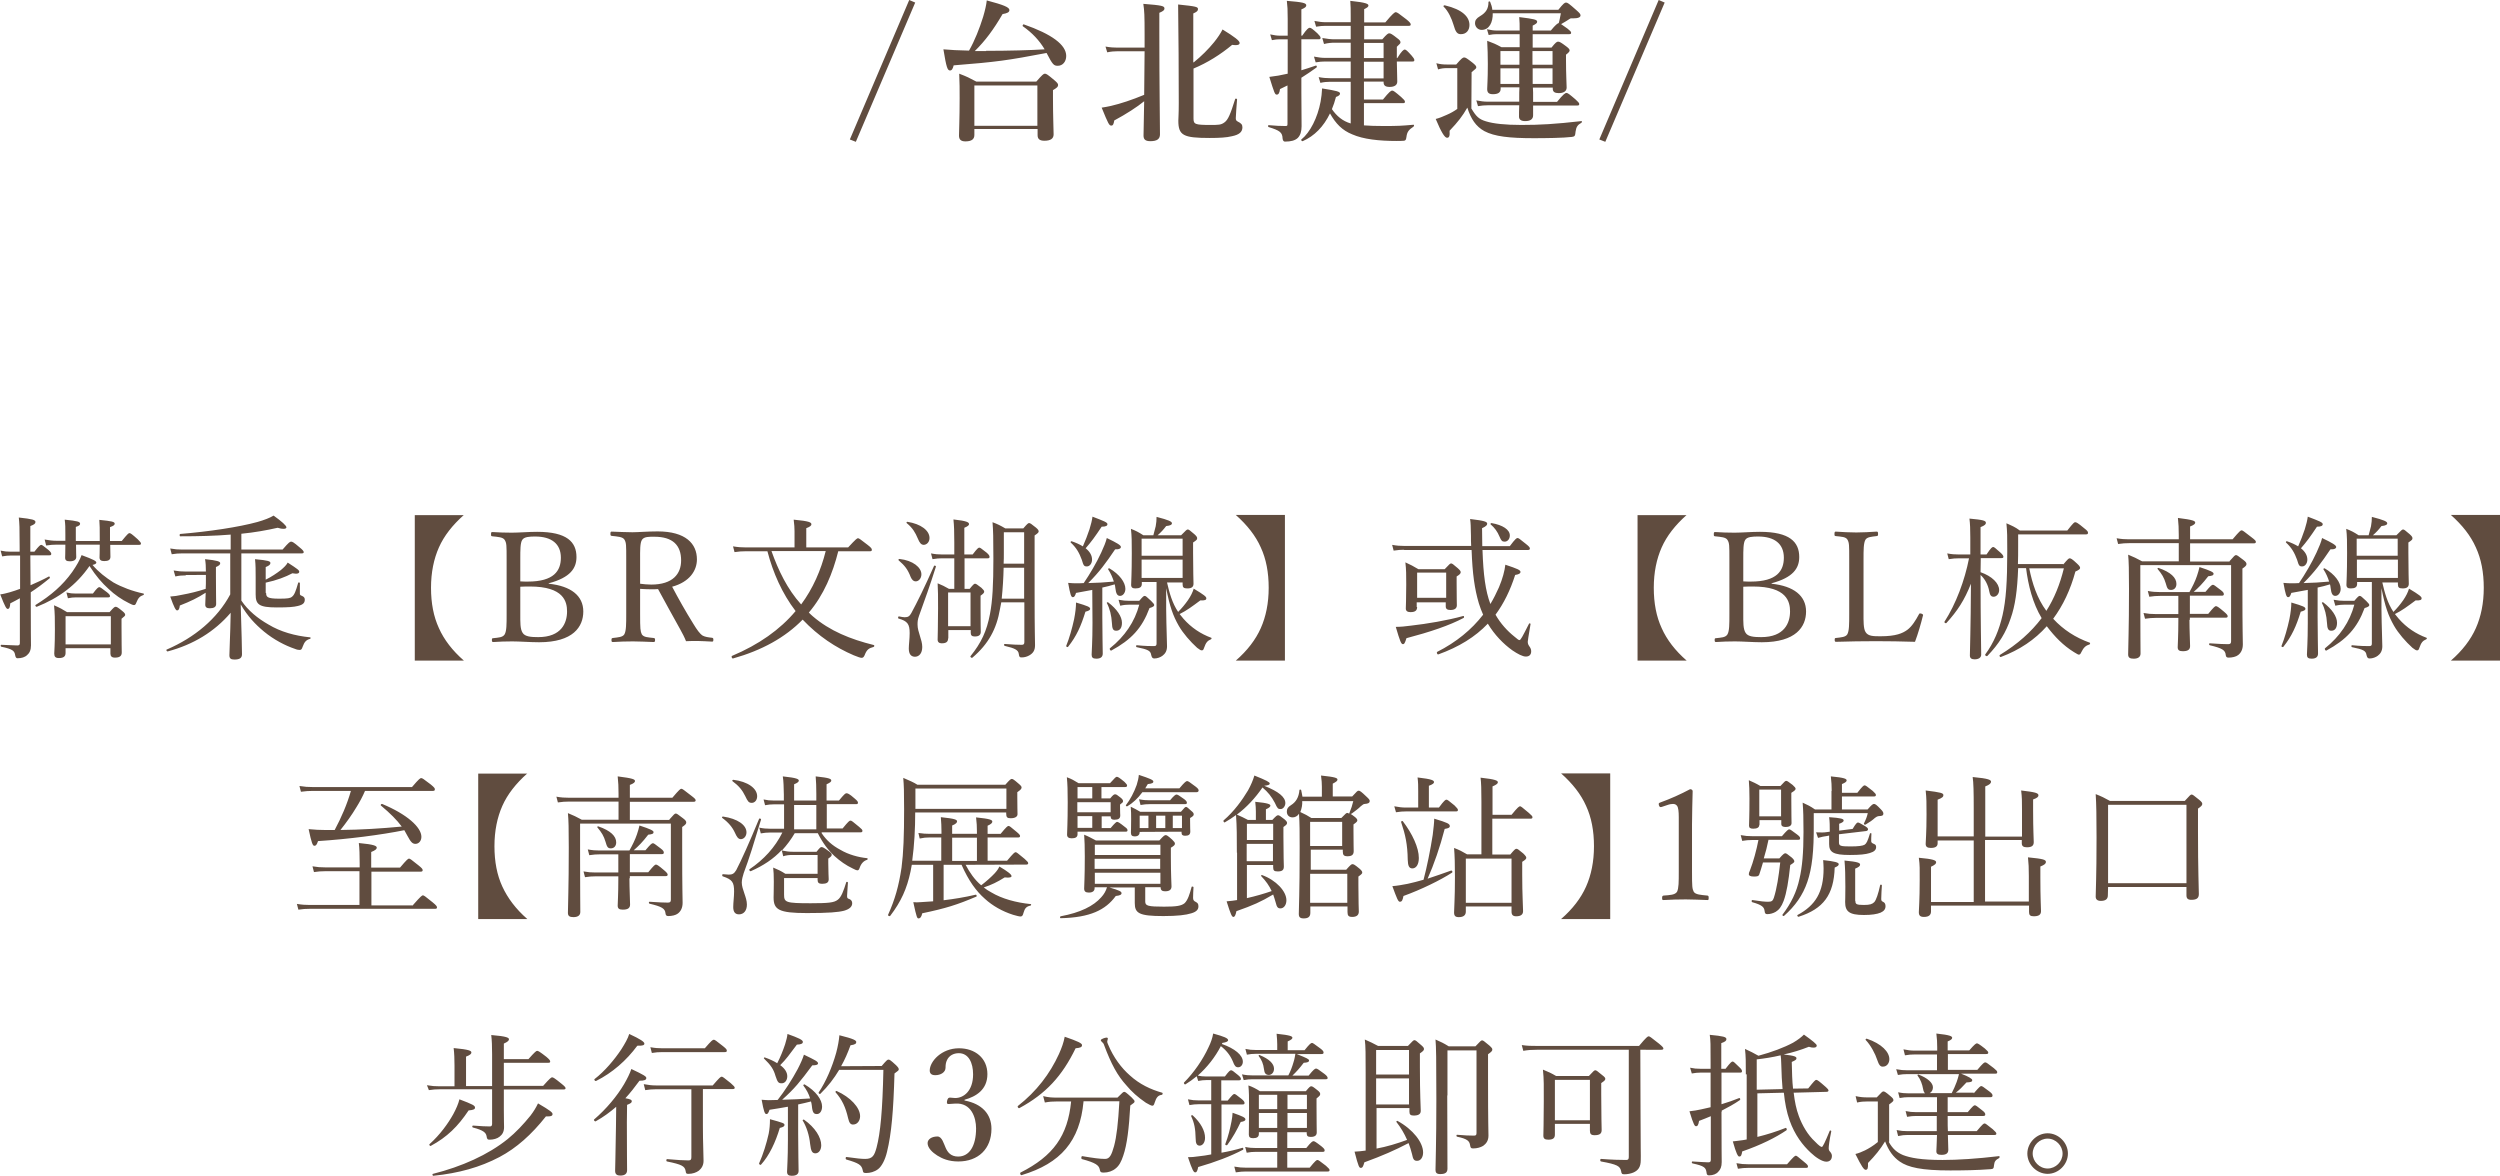 <?xml version="1.0" encoding="utf-8"?>
<!-- Generator: Adobe Illustrator 25.0.0, SVG Export Plug-In . SVG Version: 6.00 Build 0)  -->
<svg version="1.1" id="圖層_1" xmlns="http://www.w3.org/2000/svg" xmlns:xlink="http://www.w3.org/1999/xlink" x="0px" y="0px"
	 viewBox="0 0 1170.5 550.5" style="enable-background:new 0 0 1170.5 550.5;" xml:space="preserve">
<style type="text/css">
	.st0{fill:#604C3F;}
	.st1{fill:none;}
</style>
<path class="st0" d="M397.9,65.3L425.7,0l2.8,1.2l-27.8,65.2L397.9,65.3L397.9,65.3z M461.7,23.8c10.4,0,21.2-0.3,27.4-0.7
	c-2.5-4.2-5.8-7.7-10.2-10.8c-0.3-0.2,0.1-1,0.4-0.9c13.2,4.6,19.9,9.6,19.9,14.8c0,2.7-1.7,4.6-3.9,4.6c-1.9,0-2.4-0.4-5.3-6
	c-18.4,3.5-23.3,4.2-43.5,5.8c-0.4,1.7-0.9,2.4-1.7,2.4c-1.2,0-1.7-1.4-3.1-9.9c3.3,0.3,7,0.5,12,0.6c2.6-4.5,5-10.6,6.6-15.8
	c0.9-3,1.5-5.7,1.7-7.7c7.9,2.1,10.6,3.2,10.6,4.5c0,1-0.9,1.5-3.2,1.9c-4.2,7.2-8.1,12.5-13,17.3h5.3L461.7,23.8z M456.2,60.5v2.7
	c0,1.9-1.2,3-4.2,3c-2,0-3-0.8-3-2.7c0-2.4,0.3-7.6,0.3-17.5c0-4.8,0-6.7-0.2-11.5c3.9,1.5,4.4,1.8,8,3.7h28.1
	c2.8-3.2,3.4-3.7,4-3.7c0.7,0,1.3,0.4,4.4,3c1.4,1.2,1.8,1.7,1.8,2.3c0,0.8-0.5,1.3-2.4,2.4v3.4c0,9.1,0.3,15.3,0.3,17.3
	c0,2-1.4,3-4.3,3c-2.2,0-3.2-0.8-3.2-2.6v-2.9h-29.6L456.2,60.5z M485.7,40h-29.5v18.9h29.5V40z M542.8,15.5
	c0,24.8,0.3,41.8,0.3,47.4c0,2.2-1.4,3.2-4.5,3.2c-2.3,0-3.2-0.8-3.2-2.6c0-2.4,0.1-7.6,0.3-16.1c-3.3,2.7-8.4,6-14,9
	c-0.3,1.8-0.6,2.4-1.4,2.4c-1,0-1.4-0.8-4.5-8.4c1.4-0.2,2.9-0.5,4.3-0.8c4.7-1.1,9.8-2.8,15.6-5.2l0.2-20.4h-12.7
	c-1.4,0-2.9,0.1-4.8,0.5l-0.8-2.7c2.2,0.4,4,0.5,5.6,0.5h12.7v-6c0-9.1-0.1-11.2-0.6-14.5c8.9,0.7,9.9,1,9.9,2.2
	c0,0.7-0.5,1.2-2.4,2L542.8,15.5L542.8,15.5z M558.9,29.2c3.6-2.9,6.9-6.2,9.5-9.4c1.7-2.1,3.1-4.2,4-6c5.7,3.5,8,5.3,8,6.3
	c0,0.7-0.6,1.3-3.5,0.9c-5.4,4.5-11.6,8.4-18.1,11.1v23.3c0,2.8,0.7,3.1,7.9,3.1c3.8,0,5,0,6.6-1.2c1.7-1.2,2.8-3.9,5-10.9
	c0.1-0.4,0.9-0.2,0.9,0.1c-0.2,3-0.6,7.2-0.6,8.8c0,0.9,0.2,1.2,0.9,1.6c1.6,0.8,2.2,1.4,2.2,2.7c0,2.2-1.5,3.5-5,4.2
	c-2.4,0.6-5.8,0.8-10.3,0.8c-12.4,0-14.7-1.2-14.7-8.1c0-1.4,0.2-2.7,0.2-8.2c0-15.3-0.1-30.7-0.3-46.2c8.6,0.9,9.3,1.1,9.3,2.2
	c0,0.8-0.6,1.3-2.2,2v22.9L558.9,29.2z M609.3,32.9c2-0.6,4.2-1.3,6.8-2.2c0.4-0.1,0.6,0.6,0.3,0.9c-2.4,1.7-4.8,3.4-7.1,4.8v6.7
	c0,7.1,0.1,13.3,0.1,16c0,2.5-0.6,4.3-1.8,5.5c-1.3,1.2-3.2,1.7-6,1.7c-0.6,0-1-0.5-1.1-1.5c-0.1-2.8-1.3-3.7-6.5-5.3
	c-0.4-0.1-0.4-0.9,0-0.9c3.1,0.3,5.7,0.4,7.8,0.4c0.9,0,1-0.1,1-1.1V40c-1.2,0.6-2.4,1.2-3.5,1.7c-0.2,1.8-0.7,2.6-1.5,2.6
	c-0.9,0-1.1-0.6-3.5-8.3c1.5-0.2,2.9-0.4,4.2-0.6c1.6-0.3,3-0.6,4.4-0.9V18.4h-3.7c-1.2,0-2.2,0.1-3.7,0.4l-0.8-2.7
	c1.8,0.4,3.2,0.6,4.5,0.6h3.7V8.9c0-4.5-0.1-5.9-0.4-8.5c7.4,0.6,9.1,1,9.1,2.1c0,0.7-0.6,1.2-2.3,1.9v12.3h0.4
	c2.2-3.2,3-3.7,3.5-3.7c0.6,0,1.4,0.6,3.6,2.6c0.9,0.9,1.5,1.6,1.5,2.1s-0.2,0.7-0.9,0.7h-8.1V32.9z M647.2,18.4
	c2.1-2.4,2.7-2.8,3.2-2.8c0.7,0,1.4,0.4,3.8,2.3c1.1,0.8,1.5,1.3,1.5,1.9c0,0.5-0.2,0.7-1.7,2.1v5.3h0.2c2.1-3.4,3-4,3.5-4
	c0.6,0,1.2,0.6,3.2,2.8c0.7,0.8,1.3,1.6,1.3,2.1s-0.2,0.7-0.9,0.7H654c0.1,4.8,0.2,8.2,0.2,9.4c0,1.7-1.4,2.5-3.6,2.5
	c-2.1,0-2.8-0.8-2.8-2.2v-0.3h-9.2v8.4h8.9c3-3.7,3.8-4.2,4.3-4.2c0.6,0,1.4,0.6,4.2,3c1.2,1.1,1.8,1.7,1.8,2.2s-0.2,0.7-0.9,0.7
	h-18.3v10.4c2.5,0.2,5.6,0.3,9.3,0.3c6.6,0,8.4-0.1,13.9-0.6c0.4,0,0.3,0.6,0,0.9c-2.1,1.4-3,2.3-3.3,4.8c-0.2,1.4-0.4,1.7-1.2,1.8
	c-1.2,0.1-2.1,0.1-3.5,0.1c-8.1,0-15.5-0.8-20.7-3.1c-4.7-1.9-7.7-5-10.4-9.8c-3,6.2-7.3,10.6-12.8,13c-0.4,0.1-0.9-0.6-0.6-0.8
	c4.1-3.3,7.6-10.2,9-17.7c0.4-2.1,0.6-4.1,0.7-6.2c6.9,1.1,8.4,1.5,8.4,2.4c0,0.6-0.5,1.1-1.9,1.6c-0.5,2-1.2,4-1.9,5.7
	c2.2,3.2,5,5.6,8.8,6.7V38.3h-9.8c-1.3,0-2.7,0.1-4.4,0.5l-0.8-2.7c2.1,0.4,3.6,0.5,5.2,0.5h9.8v-7.8h-12c-1.3,0-2.7,0.1-4.4,0.4
	l-0.8-2.7c2.1,0.4,3.6,0.6,5.2,0.6h12V20h-7.5c-1.5,0-3,0.1-5,0.6l-0.8-2.8c2.3,0.4,4,0.6,5.7,0.6h7.6v-6.3h-11.7
	c-1.4,0-2.7,0.1-4.5,0.4l-0.8-2.7c2.1,0.4,3.6,0.6,5.2,0.6h11.8V7.7c0-3.7,0-4.5-0.2-7.3c7.8,0.8,8.5,1.5,8.5,2.2c0,0.6-0.6,1-2,1.7
	v6.2h9.9c3.5-4.2,4.4-4.8,4.9-4.8c0.6,0,1.4,0.6,4.9,3.3c1.5,1.2,2.1,1.9,2.1,2.4s-0.2,0.7-0.9,0.7h-20.9v6.3
	C638.7,18.4,647.2,18.4,647.2,18.4z M638.6,27.2h9.2v-7.1h-9.2V27.2z M638.6,28.9v7.8h9.2v-7.8H638.6z M688.9,50.8
	c2.2,3.7,3.5,5,6.8,6c3.5,1.1,9,1.7,16.6,1.7c8.9,0,15.7-0.4,28.1-1.8c0.4-0.1,0.3,0.6,0,0.8c-1.7,0.9-2.4,1.9-2.7,4
	c-0.2,2.2-0.4,2.4-1.7,2.6c-4,0.5-12.4,0.6-17.9,0.6c-11.4,0-18.4-0.8-23.1-3.3c-4-2.2-6.3-5.7-8-11c-2.3,4-4.3,6.6-8.3,10.8
	c0.2,2.7-0.3,3.3-1.2,3.3c-1.1,0-2.7-2.6-5.3-8.8c1.6-0.4,3.4-1.1,5.1-1.9c1.9-0.8,3.6-1.8,5-2.8V31.9h-5c-1.2,0-2.4,0.1-4,0.6
	l-0.8-2.9c1.9,0.5,3.3,0.6,4.8,0.6h4.5c2.5-2.9,3.1-3.3,3.7-3.3c0.7,0,1.3,0.4,4,2.5c1.2,1,1.7,1.5,1.7,2.1c0,0.5-0.2,0.7-2.2,2.3
	L688.9,50.8L688.9,50.8z M684,16c-1.7,0-2.5-0.9-3.5-4.5c-0.8-2.7-2.4-6.3-4.6-8.4c-0.3-0.3,0.2-0.7,0.6-0.6
	c8.4,2,11.5,5.5,11.5,9.2C688,14.1,686.6,16,684,16z M726.1,14.3c2.2-2.7,3.2-3.4,3.7-3.5c0.4-1.2,0.6-2.7,1-4.6h-31.9
	c0.1,4.2-1.6,7.8-5.2,7.8c-1.7,0-3.1-1.4-3.1-3.2c0-1.2,0.6-2.2,2.3-3.2c2.9-1.7,4-3.6,4-6.6c0-0.4,0.6-0.5,0.8-0.1
	c0.5,1.2,0.9,2.4,1,3.7h30.9c2.4-3,3-3.4,3.6-3.4c0.7,0,1.3,0.4,4.8,3.5c1.6,1.4,2,1.9,2,2.5c0,0.9-1.1,1.4-3.5,1.4
	c-0.8,0-1.1-0.1-1.5,0.2c-1.2,0.8-2.5,1.6-4.1,2.5c0.6,0.4,1.5,1,3,2.1c1.1,0.9,1.7,1.4,1.7,1.9s-0.2,0.7-0.9,0.7h-17.1v6.3h8.8
	c1.9-2.4,2.5-2.8,3.1-2.8c0.7,0,1.4,0.4,3.8,2.2c1.2,0.9,1.6,1.4,1.6,1.9s-0.4,1-1.7,2v2.5c0,6.8,0.3,11.4,0.3,12.9
	c0,1.7-1.4,2.6-3.7,2.6c-1.9,0-2.8-0.6-2.8-2.1V41h-9.3c0,0.8,0.1,1.5,0.1,2.3v4.4H729c3-3.7,3.9-4.2,4.4-4.2c0.6,0,1.4,0.6,4.2,3
	c1.2,1.1,1.8,1.7,1.8,2.2s-0.2,0.7-0.9,0.7h-20.7V54c0,1.8-1.3,2.7-3.7,2.7c-1.9,0-2.9-0.7-2.9-2.1c0-1.1,0-2.9,0.1-5.3h-14.9
	c-1.3,0-2.7,0.1-4.4,0.4l-0.8-2.7c2.1,0.4,3.6,0.6,5.2,0.6h14.9v-2.1c0-1.6,0-3.1,0.1-4.6h-8.8v0.7c0,1.7-1.2,2.5-3.6,2.5
	c-1.9,0-2.7-0.7-2.7-2.4c0-1.9,0.3-3.9,0.3-11.7c0-3.6-0.1-7.3-0.3-10.9c3.2,1.2,3.7,1.4,6.7,3h8.5V16h-10.7c-1.2,0-2.3,0.1-3.8,0.4
	l-0.8-2.7c1.9,0.4,3.2,0.6,4.6,0.6h10.7c0-3.1,0-3.8-0.2-6.3c7.2,0.9,8.4,1.2,8.4,2.2c0,0.6-0.5,1-2.1,1.8v2.3H726.1z M702.5,23.9
	v6.4h8.9v-6.4H702.5z M711.3,32h-8.8v7.3h8.8V32z M717.5,30.3h9.4v-6.4h-9.4V30.3z M726.9,39.3V32h-9.3v7.3H726.9z M748.8,65.3
	L776.6,0l2.8,1.2l-27.8,65.2C751.6,66.4,748.8,65.3,748.8,65.3z M14.3,274c2.7-1.2,5.5-2.4,8.6-4.1c0.3-0.1,0.6,0.6,0.4,0.8
	c-3.3,2.7-6.1,4.8-8.9,6.6v1.4c0,18.1,0.1,20.8,0.1,23.5c0,2.2-0.7,3.6-1.8,4.5c-1,1-2.6,1.5-4.5,1.5c-0.6,0-0.9-0.4-1.1-1.4
	c-0.3-2.1-1.2-2.9-6.5-4c-0.4-0.1-0.4-0.9,0-0.9c3.7,0.1,5.9,0.3,7.5,0.3c0.9,0,1.2-0.3,1.2-1.2v-20.9c-1.4,0.8-2.9,1.6-4.5,2.4
	c-0.1,1.9-0.5,2.6-1.2,2.6c-0.6,0-1.2-0.9-3.5-6.8c1.6-0.2,3-0.6,4.5-1c1.7-0.5,3.2-1,4.8-1.6v-15.6H5c-1.2,0-2.2,0.1-4,0.4
	l-0.7-2.7c1.9,0.4,3,0.5,4.7,0.5h4.2v-2.2c0-9.5-0.1-11-0.4-13.8c6.4,0.7,7.8,1.1,7.8,2.1c0,0.7-0.5,1.2-2.4,1.9v12h1.9
	c2.2-2.8,2.8-3.2,3.2-3.2s0.9,0.4,3.4,2.4c1,0.9,1.3,1.4,1.3,1.8c0,0.5-0.2,0.7-0.9,0.7h-8.9L14.3,274L14.3,274z M53.1,272.7
	c3.9,2.2,8.9,4.1,14.1,5.2c0.3,0.1,0.2,0.6-0.1,0.7c-1.5,0.5-2.4,1.3-3.2,3.4c-0.4,1-0.6,1.3-1.2,1.3c-0.4,0-1.2-0.3-2.3-0.9
	c-3.3-1.6-6.8-4-9.6-6.7c-3-2.7-5.8-5.9-8.9-10.7c-6.2,9-14.4,15-24.7,19.1c-0.4,0.1-0.9-0.7-0.5-0.9c7.1-4.4,12.6-9.1,17.1-15.4
	c2.2-3.2,3.5-5.5,4.4-7.9c5.7,2.1,6.9,2.8,6.9,3.5c0,0.4-0.4,0.8-1.8,1.1C46.2,267.9,49.5,270.4,53.1,272.7L53.1,272.7z M51.6,254.9
	c0.1,3.4,0.1,5.1,0.1,5.8c0,1.4-0.9,2-2.9,2c-1.5,0-2.2-0.5-2.2-1.7c0-0.6,0.1-2.2,0.1-6H35.6c0,3.3,0.1,5.1,0.1,5.8
	c0,1.3-1.1,2-3,2c-1.6,0-2.2-0.5-2.2-1.7c0-0.6,0.1-2.5,0.1-6.1h-3.9c-1.8,0-3,0.1-5.1,0.4l-0.7-2.8c2.3,0.4,3.7,0.6,5.8,0.6h3.9v-3
	c0-3.3,0-4.5-0.3-6.9c6.1,0.6,7.2,1,7.2,1.9c0,0.6-0.4,1-2,1.5v6.6h11.2v-1.6c0-4.2,0-5.8-0.2-8.3c6,0.6,7.2,0.9,7.2,1.8
	c0,0.6-0.5,1-2.2,1.6v6.5H57c2.7-3.3,3.2-3.7,3.6-3.7c0.5,0,1.1,0.4,3.9,2.9c1.2,1.2,1.5,1.6,1.5,2s-0.2,0.6-0.9,0.6H51.6V254.9z
	 M30.7,305.7c0,1.6-0.9,2.4-3.1,2.4c-1.7,0-2.2-0.7-2.2-2.1c0-1.3,0.3-3.5,0.3-11.2c0-4.9,0-7.6-0.4-11.4c2.8,1.2,4,1.9,6.1,3.2
	h19.9c2-2.3,2.4-2.5,2.8-2.5c0.6,0,1,0.2,3.2,2c1,0.8,1.3,1.3,1.3,1.7c0,0.5-0.1,0.6-1.7,1.9v3.9c0,7.3,0.1,10.8,0.1,11.9
	c0,1.5-0.8,2.4-3.2,2.4c-1.5,0-2.1-0.7-2.1-1.9v-2.5h-21C30.7,303.5,30.7,305.7,30.7,305.7z M51.8,288.5H30.7v13.2h21.2v-13.2H51.8z
	 M31.1,277.4c1.7,0.4,2.8,0.5,4.3,0.5h8.1c2-2.7,2.6-3,3-3s1,0.4,3.6,2.4c1.1,0.9,1.4,1.3,1.4,1.8c0,0.4-0.2,0.6-0.9,0.6H35.4
	c-1.2,0-2,0.1-3.6,0.4L31.1,277.4L31.1,277.4z M113,281.2c3.2,4.7,7.6,8.3,12.7,11.2c5.6,3.4,12.4,5.3,19.5,6c0.3,0,0.3,0.6,0,0.7
	c-1.9,0.5-2.7,1.5-3.5,3.7c-0.4,1.2-0.7,1.5-1.4,1.5c-0.5,0-1.3-0.1-2.2-0.5c-4.5-1.5-9.9-4.3-14.5-8.1c-4.2-3.5-7.6-7.1-10.9-12.7
	c0.4,13.2,0.6,20.8,0.6,23.3c0,1.8-1.1,2.5-3.6,2.5c-1.7,0-2.3-0.6-2.3-2c0-2.6,0.4-8.6,0.6-19.9c-7.6,8.9-17.5,14.9-29.5,18.1
	c-0.4,0.1-0.9-0.8-0.4-0.9c13-5.6,23.6-14.4,29.7-25.8v-19.2H85.2c-1.7,0-2.8,0.1-4.8,0.4l-0.7-2.7c2.2,0.4,3.6,0.5,5.5,0.5H108v-7
	c-7.3,0.6-15.1,0.8-23.6,0.8c-0.4,0-0.4-1.1,0-1.1c13.3-1.1,27.4-3.2,36.1-5.6c3.2-0.9,6-2,7.6-3c3.9,2.8,6,4.7,6,5.5
	c0,0.4-0.4,0.7-1.4,0.7c-0.6,0-1.5-0.1-2.7-0.5c-5.3,1.2-10.9,2.2-17,2.8v7.4h19.3c3-3.5,3.5-3.7,4-3.7s1,0.1,4,2.7
	c1.5,1.2,1.9,1.8,1.9,2.2c0,0.4-0.3,0.6-0.9,0.6H113V281.2L113,281.2z M87,269.4c-1.9,0-3.1,0.1-4.9,0.5l-0.8-2.8
	c2.3,0.4,3.7,0.5,5.7,0.5h9.4c0-2.3-0.1-4.2-0.4-5.8c5.8,0.6,7.1,1.1,7.1,1.9c0,0.6-0.4,1.1-2,1.8v4.4c0,6.5,0.1,11.7,0.1,12.9
	c0,1.4-1.1,2-3,2c-1.4,0-2.1-0.5-2.1-1.7c0-0.6,0.1-2.7,0.2-5.6c-3.7,2.4-7.2,4.1-12.1,6c-0.2,1.7-0.6,2.3-1.3,2.3
	c-0.6,0-1.4-1.4-3.2-6.5c1.8-0.1,3.7-0.4,5.4-0.8c3.9-0.7,7.5-1.6,11.2-2.8c0.1-1.5,0.1-3.1,0.1-4.8v-1.7H87V269.4z M124.6,277.6
	c0,1.9,0.5,2.7,6.1,2.7c4,0,5.2-0.2,6-0.9c1.1-0.8,1.8-2.6,2.9-6.5c0.1-0.4,0.8-0.2,0.8,0.1v4.8c0,0.8,0.2,0.9,1,1.2
	c0.9,0.4,1.3,0.9,1.3,1.7c0,1.5-0.7,2.4-3.2,3c-2,0.5-4.4,0.7-9.9,0.7c-8.4,0-9.9-1.4-9.9-6.1v-7.9c0-3.3,0-6-0.3-8.6
	c6.4,0.6,7.2,1,7.2,1.8c0,0.6-0.4,1.2-2.2,1.9v5.9c2.8-1.4,5-2.9,7.1-4.5c1.4-1.2,2.6-2.3,3.2-3.5c4.8,3.1,5.4,3.6,5.4,4.3
	c0,0.7-0.8,1.2-3.2,0.7c-3.2,1.7-7.3,3.3-12.5,4.4v4.8H124.6z M217.2,241.1c-5.4,4.8-9.3,9.8-11.7,15.2c-2.4,5.4-3.7,11.7-3.7,18.9
	s1.2,13.5,3.7,18.9c2.4,5.4,6.3,10.5,11.7,15.2h-23v-68.1h23V241.1z M257,273.3c10.3,1.1,16.1,5.6,16.1,13c0,7.1-4.7,14.4-20.7,14.4
	c-4.1,0-9.2-0.4-12.6-0.4c-2.8,0-6.1,0.1-8.9,0.3c-0.4,0-0.6-0.2-0.6-0.9s0.1-0.9,0.6-0.9c2.5-0.3,4.5-0.3,5.4-1.8
	c0.9-1.6,0.9-4.7,0.9-9.4V262c0-6.8,0-7.7-0.9-9.2c-0.8-1.3-3-1.4-5.8-1.7c-0.5-0.1-0.6-0.1-0.6-0.9c0-0.9,0.1-1.1,0.6-1.1
	c3,0.2,6.1,0.3,9.1,0.3c3.2,0,8-0.4,11.9-0.4c14,0,18.4,4.8,18.4,11.8c0,5.2-2.8,9.6-13,12.3v0.2L257,273.3z M243.6,272.2
	c1.2,0.1,2.2,0.1,3.5,0.1c12.3,0,15.5-5.1,15.5-11.2c0-6.5-4.4-9.9-12-9.9c-2.6,0-5.2,0.1-6.1,1.6c-0.9,1.4-0.9,4.6-0.9,9V272.2z
	 M243.6,287.4c0,3.9-0.1,7.1,1.1,8.9c1.1,1.8,4,2,7.3,2c10.9,0,13.5-6.7,13.5-12c0-4.5-1.4-11.7-17.4-11.7c-1.3,0-2.6,0-4.5,0.1
	V287.4z M299.7,287.4c0,7.1,0.1,8.1,0.8,9.6c0.9,1.4,2.9,1.4,5.5,1.7c0.6,0.1,0.7,0.2,0.7,1c0,0.6-0.1,0.9-0.7,0.9
	c-3.1-0.1-6.6-0.3-9.6-0.3c-2.9,0-6.6,0.1-9.4,0.3c-0.6,0-0.7-0.2-0.7-0.9c0-0.8,0.1-0.9,0.7-1c2.4-0.3,4.5-0.4,5.3-1.7
	c0.9-1.6,0.9-4.8,0.9-9.6v-25.6c0-6.8,0-7.6-0.8-9.1c-0.8-1.4-3.3-1.5-6-1.8c-0.4-0.1-0.6-0.1-0.6-0.9c0-0.9,0.1-1.1,0.6-1.1
	c3.1,0.1,6.8,0.3,9.7,0.3c2.6,0,7.1-0.4,11.8-0.4c13.2,0,18.4,5.8,18.4,13.1c0,5.3-3.5,10.6-11.6,12.8c2.9,5.5,6.2,11.4,10,17.5
	c1.6,2.6,2.9,4.5,4.3,5.4c1.2,0.6,2.5,0.8,4.4,1c0.4,0.1,0.6,0.2,0.6,0.9c0,0.8-0.2,0.9-0.6,0.9c-2.7-0.1-4.8-0.3-6.8-0.3
	c-1.9,0-3.2,0-5.4,0.1c-0.7-1.8-1.7-3.7-2.7-5.5c-3.5-6.3-7-12.6-10.4-18.9c-0.9,0.1-2.2,0.1-3.2,0.1c-1.8,0-3.5-0.1-5.2-0.2
	L299.7,287.4L299.7,287.4z M299.7,273.3c1.6,0.2,3.4,0.4,5.2,0.4c10.2,0,14-5.1,14-11.3c0-7.1-3.9-11.1-12.5-11.1
	c-2.4,0-4.8-0.1-5.8,1.4c-1,1.4-0.9,5.2-0.9,9.1L299.7,273.3L299.7,273.3z M392.5,258c-2.6,10.4-6.8,20.6-13.8,28.8
	c0.6,0.6,1.2,1.2,1.8,1.7c8,6.9,17.7,10.8,28.6,13.5c0.4,0.1,0.3,0.8-0.1,0.9c-2.3,0.6-3.2,1.3-4.2,3.9c-0.4,0.9-0.8,1.2-1.4,1.2
	s-1.7-0.4-3.7-1.2c-8.4-3.6-16.5-8.9-23.9-16.7c-8.2,8.4-19.1,14.4-32.6,18.2c-0.5,0.1-0.9-0.9-0.5-1.2c12.6-5.3,22.5-12.3,29.8-21
	c-6.3-8.2-10.6-18-13.2-28h-10.1c-1.9,0-3.2,0.1-5.3,0.4l-0.7-2.7c2.4,0.4,4,0.5,6,0.5H372v-7.6c0-1.6-0.1-3-0.4-5.4
	c7.5,0.7,8.3,1.3,8.3,2.2c0,0.5-0.5,1.1-2.4,1.8v9h19.6c3.7-4,4.2-4.3,4.6-4.3c0.5,0,1,0.4,4.5,3.1c1.7,1.3,2,1.8,2,2.3
	s-0.2,0.7-0.9,0.7h-14.8L392.5,258z M361.2,258c3.2,9,7.4,17.8,13.9,25c5.5-7.4,9.3-16.1,11.5-25H361.2z M425.5,303.6
	c0-1.8,0.4-4.5,0.4-7.2c0-4.2-1-5.6-5.2-6.8c-0.4-0.1-0.2-1.1,0.2-1c1.1,0.2,1.9,0.4,2.7,0.4c1.7,0,2.3-0.6,3.1-2
	c2.7-5,6-11.6,10.6-22c0.1-0.4,1-0.1,0.9,0.3c-2.7,8.6-5.3,15.8-7.9,23c-0.7,1.9-0.7,3-0.7,4.2c0,3.4,2.2,7,2.2,10.4
	c0,2.9-1.4,4.6-3.5,4.6C426.4,307.4,425.5,306.1,425.5,303.6L425.5,303.6z M426.4,270.2c-1.4-3.6-2.7-5.3-5.7-7.9
	c-0.2-0.2,0.1-0.6,0.4-0.6c6.4,0.7,10.3,4,10.3,7.2c0,1.8-1.2,3.3-2.7,3.3C427.7,272.2,427,271.5,426.4,270.2L426.4,270.2z
	 M429.7,252.1c-1.2-2.8-2.3-4.8-5.2-7.2c-0.2-0.2,0-0.6,0.3-0.6c6.4,1,10.4,4.1,10.4,7.6c0,1.8-1.2,3.2-2.8,3.2
	C431.3,255,430.6,254.3,429.7,252.1L429.7,252.1z M443.9,298.9c0,1.6-0.9,2.3-3,2.3c-1.2,0-1.9-0.6-1.9-1.7c0-1.2,0.2-6.9,0.2-14.6
	c0-6,0-8.1-0.2-11.8c2.2,0.9,3.2,1.4,5.3,2.6h2.5v-14.3H441c-1.4,0-2.5,0.1-4.4,0.4l-0.7-2.7c2,0.4,3.4,0.5,5.1,0.5h5.8V254
	c0-5.3-0.1-7.8-0.4-10.8c6.5,0.7,7.3,1.4,7.3,2.2c0,0.5-0.5,1-2.2,1.7v12.5h3.9c2.2-2.9,2.7-3.2,3.1-3.2c0.5,0,0.9,0.4,3.5,2.4
	c1,0.9,1.3,1.4,1.3,1.9s-0.2,0.7-0.9,0.7h-10.8v14.3h2.4c1.7-2.1,2.1-2.4,2.5-2.4c0.5,0,0.9,0.3,3,1.9c0.9,0.9,1.3,1.3,1.3,1.8
	s-0.3,0.9-1.7,1.9v5.9c0,6.8,0.1,9.9,0.1,11c0,1.5-0.9,2.2-2.8,2.2c-1.3,0-1.9-0.5-1.9-1.7V295H444v3.9H443.9z M454.4,277.4h-10.5
	v15.8h10.5V277.4z M468.8,282c-0.2,1.1-0.4,2.1-0.6,3.1c-1.6,9.4-5.4,16.4-12.9,22.8c-0.4,0.4-1.2-0.4-0.9-0.7
	c5-6.2,7.6-11.7,9.1-19.7c1.2-6.2,1.6-13.8,1.6-25.9c0-10.3-0.1-13-0.4-17.1c2.4,0.9,3.6,1.5,6,2.9h8.4c1.9-2.2,2.3-2.5,2.7-2.5
	c0.5,0,1,0.3,3.2,2.1c1.1,0.9,1.3,1.4,1.3,1.8c0,0.5-0.4,0.9-1.9,1.9v27.4c0,18.5,0.2,20.8,0.2,24c0,2.4-0.9,3.7-2.6,4.7
	c-1,0.6-2.3,1-3.6,1c-1,0-1.2-0.2-1.4-1.6c-0.2-1.9-1.9-2.7-6.6-3.8c-0.4-0.1-0.4-0.9,0-0.9c3.8,0.3,5.9,0.4,8,0.4
	c0.9,0,1.2-0.4,1.2-1.3V282H468.8L468.8,282z M469.9,265.8c-0.1,4.8-0.4,9.6-0.9,14.5h10.5v-14.5H469.9z M479.5,249.2H470v9.4
	c0,1.9,0,3.7-0.1,5.3h9.6V249.2L479.5,249.2z M499.2,302.4c1.4-3.4,2.8-8.3,3.7-12.5c0.6-3,0.9-5.8,0.9-7.8c5.7,1.7,6.6,2.1,6.6,3
	c0,0.5-0.6,0.9-2.2,1.3c-2.1,6.8-4.2,11.5-8.1,16.4C499.9,303.2,499.1,302.8,499.2,302.4z M511.4,276.2c-2,0.4-4.5,0.8-7.6,1.4
	c-0.5,1.6-0.9,2-1.5,2c-0.8,0-1.2-1.1-2.2-6.7c1.5,0.1,2.2,0.2,3.3,0.2c1.4,0,2.8,0,4-0.1c2.8-4.1,6-9.5,8.2-14.3
	c1.2-2.6,2.2-5,2.6-6.8c5,2.4,6.6,3.4,6.6,4.2c0,0.6-0.7,1.2-2.7,1.1c-4.4,6.5-7.3,10.5-12.6,15.8c4-0.1,8-0.3,12-0.7
	c-0.6-1.9-1.4-3.8-2.7-5.8c-0.1-0.2,0.4-0.5,0.6-0.4c4.8,2.8,7.5,6.6,7.5,9.6c0,1.8-1.1,3.3-2.5,3.3c-1.2,0-1.9-0.9-2.2-3.7
	c-0.1-0.6-0.1-1.2-0.3-1.7c-1.9,0.6-3.9,1.1-5.8,1.5v13.8c0,7.8,0.2,15,0.2,17.1c0,1.6-1,2.4-3,2.4c-1.7,0-2.2-0.6-2.2-1.9
	s0.4-5.9,0.4-14.8L511.4,276.2L511.4,276.2z M511.3,262c0,1.8-1.1,3.2-2.4,3.2s-1.6-0.3-2.4-3.1c-1.2-3.2-2.4-5.5-5.2-8.1
	c-0.2-0.2,0.1-0.6,0.4-0.6c2.1,0.7,3.8,1.5,5.3,2.4c1.2-2.7,2.2-5.3,3.1-8c0.7-2.2,1.2-4.3,1.4-5.9c5.5,2.1,7,2.7,7,3.5
	c0,0.7-0.6,1.2-2.7,1.2c-3.2,4.8-4.8,7-7.5,10.1C510.3,258.3,511.3,260.1,511.3,262L511.3,262z M520.6,291.7c-0.2-3.5-1-6.8-2.4-9.4
	c-0.1-0.2,0.4-0.4,0.6-0.3c4.2,3.2,6.5,6.7,6.5,9.6c0,2.4-1,3.7-2.6,3.7C521.1,295.4,520.7,294.3,520.6,291.7L520.6,291.7z
	 M533.4,281.3c1.7-2,2.1-2.3,2.5-2.3c0.5,0,0.9,0.3,3,2.3c1.2,1.2,1.5,1.6,1.5,2c0,0.5-0.5,0.9-2.2,1.4c-3.5,9.4-8.5,14.8-17.9,19.9
	c-0.4,0.2-1-0.8-0.6-1.1c6.9-5.5,11.6-12.4,13.7-20.4h-4.6c-1.4,0-2.6,0.1-4.3,0.5l-0.8-2.8c2.1,0.4,3.4,0.5,5,0.5H533.4
	L533.4,281.3z M546,285.2c0.1,9.1,0.4,15,0.4,17.4c0,2.2-0.9,3.5-2.1,4.4c-0.9,0.7-2.4,1.3-3.8,1.3c-0.9,0-1.2-0.4-1.5-1.6
	c-0.3-2-1.4-2.6-6.8-3.7c-0.4-0.1-0.4-1,0.1-0.9c4,0.4,6.4,0.4,8,0.4c0.9,0,1.2-0.3,1.2-1.2v-28.8h-6.9v0.9c0,1.5-1,2.1-3,2.1
	c-1.3,0-2-0.4-2-1.7c0-1.8,0.3-4.5,0.3-14.8c0-5.3,0-8-0.4-11.4c2.3,0.9,3.5,1.5,5.8,3h4.7c0.4-1.4,0.8-2.9,1.1-4.2
	c0.3-1.5,0.4-3,0.4-4.4c5.8,1.5,7.2,2.2,7.2,3c0,0.6-0.6,1.1-2.7,1.3c-1.3,1.7-2.5,3-4,4.3h11c2.3-2.4,2.7-2.7,3.1-2.7
	c0.5,0,0.9,0.3,3.1,2.2c1.1,1,1.3,1.4,1.3,1.9c0,0.6-0.1,0.8-1.9,2v4.8c0,8.7,0.2,13.2,0.2,14.5c0,1.5-0.9,2.2-2.9,2.2
	c-1.7,0-2.2-0.5-2.2-1.9v-0.9h-7.3c1.1,4.8,2.4,9.6,5.2,13.8c1.7-1.7,3.2-3.5,4.6-5.5c1.3-1.9,2.2-3.7,2.7-5.4c5,3,5.9,3.8,5.9,4.5
	c0,0.8-0.6,1.1-2.8,1c-4.2,3.1-6.3,4.7-9.7,6.4c0.6,0.8,1.2,1.5,1.8,2.2c3.7,4.2,8.1,7.1,13,8.9c0.3,0.1,0.1,0.6-0.1,0.7
	c-1.7,0.7-2.4,1.6-3.2,3.9c-0.4,1.2-0.6,1.3-1.2,1.3c-0.4,0-0.9-0.3-2.1-1.2c-3.2-2.9-6.6-6.8-8.6-10.3c-2.7-4.7-4.2-9-5.9-17.6
	L546,285.2L546,285.2z M553.7,252.2h-19.2v8h19.2V252.2z M534.5,270.6h19.2V262h-19.2V270.6L534.5,270.6z M601.6,309.3h-23
	c5.4-4.7,9.3-9.8,11.7-15.2c2.4-5.4,3.7-11.7,3.7-18.9s-1.2-13.5-3.7-18.9c-2.4-5.4-6.3-10.4-11.7-15.2h23V309.3z M657.4,257.4
	c-1.6,0-2.9,0.1-4.9,0.4l-0.7-2.7c2.2,0.4,3.7,0.5,5.6,0.5h31.4c-0.1-1.5-0.1-3.1-0.1-4.8c-0.1-4.5-0.1-5.8-0.4-7.8
	c6.9,0.8,8,1.3,8,2.2c0,0.6-0.4,1.2-2.4,2.1c0,3,0.1,5.8,0.1,8.4h12.9c2.6-3.5,3.2-3.8,3.6-3.8c0.5,0,0.9,0.3,4.1,2.9
	c1.4,1.1,1.7,1.6,1.7,2c0,0.5-0.3,0.7-0.9,0.7h-21.3c0.4,11.7,1.4,19.2,3.7,25.3c1.5-2.5,2.8-5.1,4-7.8c1.7-4,2.7-7.8,3-10.6
	c5.7,1.9,7.1,2.5,7.1,3.4c0,0.6-0.6,1.1-2.5,1.4c-2.3,7.2-5.3,13.3-9.2,18.6c2.4,4.2,5.5,7.6,8.9,10.3c1.3,1.1,1.9,1.6,2.3,1.6
	c0.6,0,1.4-1.6,4.5-7.7c0.1-0.3,0.8-0.1,0.7,0.2c-1,6.1-1.3,7.7-1.3,8.2c0,0.9,0.2,1.4,0.6,2c0.8,1.1,1,1.7,1,2.6
	c0,1.5-0.9,2.4-2.5,2.4c-1.5,0-3.8-1.2-6.3-2.9c-4.2-3-8.4-7.3-11.5-12.5c-5.9,6.2-13.5,10.9-23.2,14.4c-0.5,0.1-0.9-0.9-0.5-1.2
	c8.9-4.5,16.1-10.4,21.5-17.4c-0.8-1.7-1.4-3.5-2-5.3c-2-6.8-3-13.8-3.4-25h-31.6L657.4,257.4z M653.5,293.5c2.2,0,4.4-0.2,7.3-0.6
	c7.1-0.8,16.8-2.4,24.3-4.5c0.4-0.1,0.5,0.7,0.2,0.9c-6.8,3.6-15.8,6.6-26.8,9.5c-0.7,2.3-1,2.8-1.7,2.8
	C656,301.5,655.5,300.3,653.5,293.5L653.5,293.5z M663.5,284.2c0,1.7-1,2.4-3.1,2.4c-1.5,0-2.2-0.6-2.2-1.7c0-1.3,0.2-3.9,0.2-11.2
	c0-4.6,0-6.9-0.4-10.4c2.6,1.2,3.6,1.7,6.1,3.2h12.3c2.2-2.4,2.6-2.7,3-2.7c0.5,0,0.9,0.3,3.1,2.2c1.1,1,1.4,1.4,1.4,1.9
	c0,0.6-0.4,1.1-1.9,2v3.2c0,6.5,0.1,9.4,0.1,10.3c0,1.4-1,2.2-3,2.2c-1.5,0-2.2-0.5-2.2-1.7V282h-13.6v2.2H663.5z M677.1,268.1
	h-13.6v11.8h13.6V268.1z M702.1,251.3c-1-2.4-2.3-4.2-4.2-5.8c-0.2-0.2,0.1-0.6,0.4-0.6c5.3,0.9,8.6,3.1,8.6,5.8
	c0,1.7-1.1,2.9-2.4,2.9C703.3,253.6,702.9,253.2,702.1,251.3L702.1,251.3z M789.7,241.1c-5.4,4.8-9.3,9.8-11.7,15.2
	c-2.4,5.4-3.7,11.7-3.7,18.9s1.2,13.5,3.7,18.9c2.4,5.4,6.3,10.5,11.7,15.2h-23v-68.1h23V241.1z M829.5,273.3
	c10.3,1.1,16.1,5.6,16.1,13c0,7.1-4.7,14.4-20.7,14.4c-4.1,0-9.2-0.4-12.6-0.4c-2.8,0-6.1,0.1-8.9,0.3c-0.4,0-0.6-0.2-0.6-0.9
	s0.1-0.9,0.6-0.9c2.5-0.3,4.5-0.3,5.4-1.8c0.9-1.6,0.9-4.7,0.9-9.4V262c0-6.8,0-7.7-0.9-9.2c-0.8-1.3-3-1.4-5.8-1.7
	c-0.5-0.1-0.6-0.1-0.6-0.9c0-0.9,0.1-1.1,0.6-1.1c3,0.2,6.1,0.3,9.1,0.3c3.2,0,8-0.4,11.9-0.4c14,0,18.4,4.8,18.4,11.8
	c0,5.2-2.8,9.6-13,12.3L829.5,273.3L829.5,273.3z M816.2,272.2c1.2,0.1,2.2,0.1,3.5,0.1c12.3,0,15.5-5.1,15.5-11.2
	c0-6.5-4.4-9.9-12-9.9c-2.6,0-5.2,0.1-6.1,1.6c-0.9,1.4-0.9,4.6-0.9,9V272.2z M816.2,287.4c0,3.9-0.1,7.1,1.1,8.9c1.1,1.8,4,2,7.3,2
	c10.9,0,13.5-6.7,13.5-12c0-4.5-1.4-11.7-17.4-11.7c-1.3,0-2.6,0-4.5,0.1L816.2,287.4L816.2,287.4z M872.5,287.4c0,3.1-0.1,7,1,8.6
	c1.2,1.9,3.7,1.9,7,1.9c7.2,0,10.3-1.4,12.5-3s4-4.6,5.4-7.2c0.2-0.5,0.4-0.6,1.2-0.4c0.8,0.3,0.9,0.6,0.7,1
	c-0.9,3.7-2.3,8.5-3.7,12.2c-6.3-0.2-12.4-0.3-18.2-0.3c-6,0-12.7,0.1-18.8,0.3c-0.4,0-0.6-0.2-0.6-0.9s0.1-0.9,0.6-0.9
	c2.5-0.3,4.5-0.4,5.3-1.7c0.9-1.6,0.9-4.8,0.9-9.5v-25.6c0-6.8,0-7.7-0.8-9.2c-0.8-1.4-2.8-1.4-5.5-1.7c-0.5-0.1-0.6-0.1-0.6-0.9
	c0-0.9,0.1-1.2,0.6-1.2c3,0.2,6.6,0.4,9.6,0.4c2.9,0,6.6-0.2,9.5-0.4c0.6,0,0.7,0.2,0.7,1.2c0,0.7-0.1,0.8-0.7,0.9
	c-2.4,0.3-4.4,0.4-5.2,1.7c-0.9,1.6-0.9,4.8-0.9,9.2V287.4z M927.3,267.9c5.4,1.9,8.7,5.2,8.7,8.4c0,1.7-1.2,3.1-2.6,3.1
	c-1.1,0-1.7-0.7-2-2.4c-0.6-3.4-2.2-6.1-4.1-7.8v1.2c0,20.3,0.3,33.6,0.3,36.1c0,1.4-1.2,2.2-3.1,2.2c-1.5,0-2.2-0.6-2.2-1.8
	c0-2.4,0.4-12.3,0.5-33.6c-3.1,7.8-6.3,12.7-11.5,18.4c-0.3,0.3-1.1-0.2-0.9-0.6c5.4-8.4,9.5-19.4,11.5-29.7h-4.7
	c-1.6,0-2.8,0.1-4.8,0.4l-0.7-2.7c2.1,0.4,3.5,0.5,5.3,0.5h5.5v-7.9c0-4.1-0.1-6.3-0.4-8.9c6.6,0.6,7.7,1,7.7,2c0,0.6-0.4,1.2-2.5,2
	v12.8h2.8c2.1-3.2,2.7-3.5,3.1-3.5c0.5,0,0.9,0.4,3.5,2.7c1,0.9,1.3,1.5,1.3,1.9s-0.2,0.6-0.9,0.6h-9.7L927.3,267.9L927.3,267.9z
	 M966,264.3c2.2-2.6,2.6-2.9,3-2.9c0.5,0,1.1,0.2,3.5,2.5c1.2,1.1,1.4,1.6,1.4,2c0,0.5-0.4,0.9-2.2,1.7c-2.3,8.5-5.8,15.9-10.4,22.1
	c4.7,5.1,10.4,8.8,17.1,11.2c0.4,0.1,0.1,0.8-0.2,0.9c-1.6,0.4-2.7,1.4-3.7,3.5c-0.4,0.9-0.7,1.2-1.2,1.2c-0.4,0-0.9-0.4-2.3-1.2
	c-5-3.1-8.9-7.1-12.7-12.1c-5.6,6.3-12.7,11.1-21.5,14.4c-0.5,0.1-0.9-0.7-0.4-1c8.2-5,14.6-10.7,19.5-17.2
	c-4.2-7-6.3-15.4-7.3-23.4h-3.7c-0.4,10.6-1.4,17.6-3.5,23.5c-2.2,6.6-5.4,11.9-10.9,17.6c-0.4,0.4-1.3-0.3-1-0.7
	c4.1-5.6,6.5-11.5,8.1-18.4c1.6-7,2.2-15.6,2.2-29.8c0-7,0-9.1-0.4-13.2c2.7,1.2,4,1.7,6.3,3.4h22.2c2.9-3.7,3.3-3.9,3.7-3.9
	c0.5,0,1.1,0.2,4.2,2.8c1.6,1.2,1.8,1.7,1.8,2.1c0,0.6-0.2,0.8-1,0.8h-31.7v5.5c0,3,0,5.8-0.1,8.4H966V264.3z M950.1,266.1
	c1.4,7.1,3.7,14.1,8,19.9c3.7-5.8,6.4-12.5,8.2-19.9H950.1z M1043.9,262.7c2.2-2.5,2.5-2.8,3-2.8s0.9,0.3,3.5,2.3
	c1.2,0.9,1.4,1.4,1.4,1.9c0,0.6-0.4,1.1-1.9,2.1v9.6c0,20.7,0.2,23,0.2,25.9c0,2.4-0.9,4-2.2,5c-1,0.8-2.8,1.2-4.5,1.2
	c-0.9,0-1.2-0.4-1.3-1.2c-0.2-2.3-1.6-3.2-7.5-4.6c-0.4-0.1-0.4-0.9,0-0.9c4.2,0.3,7,0.4,8.6,0.4c1.1,0,1.4-0.4,1.4-1.4v-35.6h-42.5
	V282c0,15.7,0.1,19.9,0.1,24c0,1.6-1.2,2.4-3.2,2.4c-1.8,0-2.6-0.5-2.6-2c0-4.3,0.4-10.9,0.4-30.6c0-9.1-0.1-12.8-0.4-16.1
	c2.7,1.1,3.9,1.7,6.5,3.1h17.2v-8.5H997c-1.9,0-3.2,0.1-5.3,0.4L991,252c2.2,0.4,3.8,0.5,5.8,0.5h23.3v-1.9c0-3.1-0.1-5.4-0.4-8.1
	c7.2,0.9,8.1,1.4,8.1,2.2c0,0.5-0.5,1.1-2.4,1.8v6h19.9c3.3-3.9,3.8-4.2,4.2-4.2c0.5,0,1,0.4,4.6,3.2c1.7,1.3,2.1,1.7,2.1,2.2
	s-0.3,0.7-1,0.7h-29.8v8.5h18.5L1043.9,262.7z M1025.1,290.2c0,5,0.3,10.7,0.3,12.3c0,1.7-1.1,2.4-3.4,2.4c-1.7,0-2.4-0.5-2.4-1.9
	c0-1.1,0.3-5.2,0.3-12.4v-1.3h-10.6c-1.7,0-3,0.1-5,0.4l-0.7-2.7c2.2,0.4,3.6,0.5,5.5,0.5h10.8V279h-8.6c-1.7,0-3,0.1-5,0.4
	l-0.7-2.7c2.2,0.4,3.7,0.5,5.5,0.5h14c1.4-2.5,2.7-5.1,3.5-7.5c0.5-1.4,0.9-2.9,1.2-4.2c5.2,1.7,6.6,2.4,6.6,3.1s-0.5,1-2.5,1.2
	c-2.7,3.5-4.5,5.3-6.8,7.3h5.5c2.5-3,3-3.3,3.5-3.3s0.9,0.4,3.7,2.5c1.2,0.9,1.4,1.4,1.4,1.9c0,0.4-0.2,0.7-0.9,0.7h-15v8.5h8.6
	c2.7-3.3,3.2-3.6,3.6-3.6c0.5,0,1.1,0.3,3.9,2.7c1.3,1.1,1.6,1.6,1.6,2s-0.2,0.7-0.9,0.7h-16.8v1H1025.1z M1014,273.1
	c-0.8-2.7-1.8-4.3-3.8-6.7c-0.2-0.2,0.1-0.6,0.4-0.5c5.8,2,8.4,4.6,8.4,7.5c0,1.7-1,2.8-2.5,2.8
	C1015.1,276.2,1014.7,275.7,1014,273.1L1014,273.1z M1068.2,302.4c1.4-3.4,2.8-8.3,3.7-12.5c0.6-3,0.9-5.8,0.9-7.8
	c5.7,1.7,6.6,2.1,6.6,3c0,0.5-0.6,0.9-2.2,1.3c-2.1,6.8-4.2,11.5-8.1,16.4C1068.8,303.2,1068,302.8,1068.2,302.4z M1080.4,276.2
	c-2,0.4-4.5,0.8-7.6,1.4c-0.5,1.6-0.9,2-1.5,2c-0.8,0-1.2-1.1-2.2-6.7c1.5,0.1,2.2,0.2,3.3,0.2c1.4,0,2.8,0,4-0.1
	c2.8-4.1,6-9.5,8.2-14.3c1.2-2.6,2.2-5,2.6-6.8c5,2.4,6.6,3.4,6.6,4.2c0,0.6-0.7,1.2-2.7,1.1c-4.4,6.5-7.3,10.5-12.6,15.8
	c4-0.1,8-0.3,12-0.7c-0.6-1.9-1.4-3.8-2.7-5.8c-0.1-0.2,0.4-0.5,0.6-0.4c4.8,2.8,7.5,6.6,7.5,9.6c0,1.8-1.1,3.3-2.5,3.3
	c-1.2,0-1.9-0.9-2.2-3.7c-0.1-0.6-0.1-1.2-0.3-1.7c-1.9,0.6-3.9,1.1-5.8,1.5v13.8c0,7.8,0.2,15,0.2,17.1c0,1.6-1,2.4-3,2.4
	c-1.7,0-2.2-0.6-2.2-1.9s0.4-5.9,0.4-14.8v-15.5L1080.4,276.2z M1080.3,262c0,1.8-1.1,3.2-2.4,3.2s-1.6-0.3-2.4-3.1
	c-1.2-3.2-2.4-5.5-5.2-8.1c-0.2-0.2,0.1-0.6,0.4-0.6c2.1,0.7,3.8,1.5,5.3,2.4c1.2-2.7,2.2-5.3,3.1-8c0.7-2.2,1.2-4.3,1.4-5.9
	c5.5,2.1,7,2.7,7,3.5c0,0.7-0.6,1.2-2.7,1.2c-3.2,4.8-4.8,7-7.5,10.1C1079.3,258.3,1080.3,260.1,1080.3,262L1080.3,262z
	 M1089.5,291.7c-0.2-3.5-1-6.8-2.4-9.4c-0.1-0.2,0.4-0.4,0.6-0.3c4.2,3.2,6.5,6.7,6.5,9.6c0,2.4-1,3.7-2.6,3.7
	C1090.1,295.4,1089.6,294.3,1089.5,291.7L1089.5,291.7z M1102.3,281.3c1.7-2,2.1-2.3,2.5-2.3c0.5,0,0.9,0.3,3,2.3
	c1.2,1.2,1.5,1.6,1.5,2c0,0.5-0.5,0.9-2.2,1.4c-3.5,9.4-8.5,14.8-17.9,19.9c-0.4,0.2-1-0.8-0.6-1.1c6.9-5.5,11.6-12.4,13.7-20.4
	h-4.6c-1.4,0-2.6,0.1-4.3,0.5l-0.8-2.8c2.1,0.4,3.4,0.5,5,0.5H1102.3L1102.3,281.3z M1115,285.2c0.1,9.1,0.4,15,0.4,17.4
	c0,2.2-0.9,3.5-2.1,4.4c-0.9,0.7-2.4,1.3-3.8,1.3c-0.9,0-1.2-0.4-1.5-1.6c-0.3-2-1.4-2.6-6.8-3.7c-0.4-0.1-0.4-1,0.1-0.9
	c4,0.4,6.4,0.4,8,0.4c0.9,0,1.2-0.3,1.2-1.2v-28.8h-6.9v0.9c0,1.5-1,2.1-3,2.1c-1.3,0-2-0.4-2-1.7c0-1.8,0.3-4.5,0.3-14.8
	c0-5.3,0-8-0.4-11.4c2.3,0.9,3.5,1.5,5.8,3h4.7c0.4-1.4,0.8-2.9,1.1-4.2c0.3-1.5,0.4-3,0.4-4.4c5.8,1.5,7.2,2.2,7.2,3
	c0,0.6-0.6,1.1-2.7,1.3c-1.3,1.7-2.5,3-4,4.3h11c2.3-2.4,2.7-2.7,3.1-2.7c0.5,0,0.9,0.3,3.1,2.2c1.1,1,1.3,1.4,1.3,1.9
	c0,0.6-0.1,0.8-1.9,2v4.8c0,8.7,0.2,13.2,0.2,14.5c0,1.5-0.9,2.2-2.9,2.2c-1.7,0-2.2-0.5-2.2-1.9v-0.9h-7.3
	c1.1,4.8,2.4,9.6,5.2,13.8c1.7-1.7,3.2-3.5,4.6-5.5c1.3-1.9,2.2-3.7,2.7-5.4c5,3,5.9,3.8,5.9,4.5c0,0.8-0.6,1.1-2.8,1
	c-4.2,3.1-6.3,4.7-9.7,6.4c0.6,0.8,1.2,1.5,1.8,2.2c3.7,4.2,8.1,7.1,13,8.9c0.3,0.1,0.1,0.6-0.1,0.7c-1.7,0.7-2.4,1.6-3.2,3.9
	c-0.4,1.2-0.6,1.3-1.2,1.3c-0.4,0-0.9-0.3-2.1-1.2c-3.2-2.9-6.6-6.8-8.6-10.3c-2.7-4.7-4.2-9-5.9-17.6L1115,285.2L1115,285.2z
	 M1122.6,252.2h-19.2v8h19.2V252.2z M1103.5,270.6h19.2V262h-19.2V270.6L1103.5,270.6z M1170.5,309.3h-23c5.4-4.7,9.3-9.8,11.7-15.2
	s3.7-11.7,3.7-18.9s-1.2-13.5-3.7-18.9c-2.4-5.4-6.3-10.4-11.7-15.2h23V309.3z M193.4,423.7c3.7-4.2,4.2-4.5,4.6-4.5
	c0.5,0,1,0.4,4.6,3.3c1.7,1.4,2,1.9,2,2.3c0,0.5-0.2,0.7-0.9,0.7h-58.5c-2,0-3.5,0.1-5.5,0.4l-0.7-2.7c2.4,0.4,4,0.5,6.1,0.5h23.2
	v-15.8h-16.1c-1.8,0-3.2,0.1-5.2,0.4l-0.7-2.7c2.3,0.4,3.8,0.5,5.8,0.5h16.3v-1.8c0-4.2-0.1-7.1-0.4-9.6c7.5,0.7,8.4,1.4,8.4,2.2
	c0,0.6-0.6,1.2-2.6,2v7.3h13.5c3.3-3.9,3.8-4.2,4.2-4.2c0.5,0,1,0.4,4.5,3.2c1.5,1.2,1.9,1.7,1.9,2.2s-0.3,0.7-0.9,0.7h-23.1v15.8
	h19.5L193.4,423.7z M170.9,370.3c-1.1,2.6-2.5,5.2-4,7.6c-2.2,3.7-4.8,7.3-7.5,10.7c9.6-0.1,19.2-0.7,28.7-1.6
	c-2.4-3.2-5.3-6.1-9.7-9.8c-0.4-0.3,0.1-0.9,0.5-0.8c11.6,4.8,18.4,10.9,18.4,15.4c0,1.9-1.2,3.3-2.8,3.3c-1.4,0-2.2-0.9-3.7-3.7
	l-1.5-2.7c-10.9,2.2-26.4,4.2-40.4,5.1c-0.6,1.8-1,2.2-1.7,2.2c-0.8,0-1.3-1.2-2.7-7.8c3.1,0.3,5.2,0.4,7.5,0.4h4.7
	c3.1-5.8,5.8-12,7.6-18.3h-17.7c-2,0-3.5,0.1-5.7,0.4l-0.7-2.7c2.5,0.4,4.1,0.5,6.3,0.5h46.4c3.4-4,3.9-4.2,4.3-4.2
	c0.5,0,1,0.3,4.5,3c1.7,1.4,1.9,1.8,1.9,2.2c0,0.6-0.2,0.8-0.9,0.8H170.9L170.9,370.3z M246.9,362.1c-5.4,4.8-9.3,9.8-11.7,15.2
	c-2.4,5.4-3.7,11.7-3.7,18.9s1.2,13.5,3.7,18.9s6.3,10.5,11.7,15.2h-23v-68.1h23V362.1z M313.4,383.7c2.2-2.5,2.5-2.8,3-2.8
	s0.9,0.3,3.5,2.3c1.2,0.9,1.4,1.4,1.4,1.9c0,0.6-0.4,1.1-1.9,2.1v9.6c0,20.7,0.2,23,0.2,25.9c0,2.4-0.9,4-2.2,5
	c-1,0.8-2.8,1.2-4.5,1.2c-0.9,0-1.2-0.4-1.3-1.2c-0.2-2.3-1.6-3.2-7.5-4.6c-0.4-0.1-0.4-0.9,0-0.9c4.2,0.3,7,0.4,8.6,0.4
	c1.1,0,1.4-0.4,1.4-1.4v-35.6h-42.5V403c0,15.7,0.1,19.9,0.1,24c0,1.6-1.2,2.4-3.2,2.4c-1.8,0-2.6-0.5-2.6-2
	c0-4.3,0.4-10.9,0.4-30.6c0-9.1-0.1-12.8-0.4-16.1c2.7,1.1,3.9,1.7,6.5,3.1h17.2v-8.5h-23.1c-1.9,0-3.2,0.1-5.3,0.4l-0.7-2.7
	c2.2,0.4,3.8,0.5,5.8,0.5h23.3v-1.9c0-3.1-0.1-5.4-0.4-8.1c7.2,0.9,8.1,1.4,8.1,2.2c0,0.5-0.5,1.1-2.4,1.8v6h19.9
	c3.3-3.9,3.8-4.2,4.2-4.2c0.5,0,1,0.4,4.6,3.2c1.7,1.3,2.1,1.7,2.1,2.2s-0.3,0.7-1,0.7h-29.8v8.5h18.5L313.4,383.7z M294.7,411.2
	c0,5,0.3,10.7,0.3,12.3c0,1.7-1.1,2.4-3.4,2.4c-1.7,0-2.4-0.5-2.4-1.9c0-1.1,0.3-5.2,0.3-12.4v-1.3h-10.6c-1.7,0-3,0.1-5,0.4
	l-0.7-2.7c2.2,0.4,3.6,0.5,5.5,0.5h10.8V400h-8.6c-1.7,0-3,0.1-5,0.4l-0.7-2.7c2.2,0.4,3.7,0.5,5.5,0.5h14c1.4-2.5,2.7-5.1,3.5-7.5
	c0.5-1.4,0.9-2.9,1.2-4.2c5.2,1.7,6.6,2.4,6.6,3.1s-0.5,1-2.5,1.2c-2.7,3.5-4.5,5.3-6.8,7.3h5.5c2.5-3,3-3.3,3.5-3.3
	s0.9,0.4,3.7,2.5c1.2,0.9,1.4,1.4,1.4,1.9c0,0.4-0.2,0.7-0.9,0.7h-15v8.5h8.6c2.7-3.3,3.2-3.6,3.6-3.6c0.5,0,1.1,0.3,3.9,2.7
	c1.3,1.1,1.6,1.6,1.6,2s-0.2,0.7-0.9,0.7h-16.8v1H294.7z M283.5,394.1c-0.8-2.7-1.8-4.3-3.8-6.7c-0.2-0.2,0.1-0.6,0.4-0.5
	c5.8,2,8.4,4.6,8.4,7.5c0,1.7-1,2.8-2.5,2.8C284.7,397.2,284.2,396.7,283.5,394.1L283.5,394.1z M344.1,389.9c-1.2-2.6-3-4.8-6-7
	c-0.2-0.1,0.1-0.7,0.4-0.6c6.9,1,11,4,11,7.4c0,1.8-1.2,3.2-2.7,3.2C345.6,392.8,345,391.9,344.1,389.9L344.1,389.9z M343.3,424.7
	c0-2.1,0.4-4.8,0.4-7.3c0-4.3-0.8-5.6-5.3-7.1c-0.4-0.1-0.3-1.1,0.1-1c1.1,0.1,2.1,0.2,2.7,0.2c1.6,0,2.5-0.4,3.5-2.1
	c2.3-4.4,6.2-13,10.7-24c0.1-0.4,1.1-0.1,0.9,0.4c-3.3,10.9-5.5,18.1-8.1,25c-0.4,1.3-0.9,3-0.9,4.4c0,3.2,2.4,6.9,2.4,10.3
	c0,2.9-1.5,4.6-3.7,4.6C344.3,428.1,343.3,427.1,343.3,424.7z M348.9,372.7c-1.3-2.7-3-4.8-6-7c-0.2-0.1,0.1-0.6,0.4-0.6
	c6.8,0.8,11.2,4,11.2,7.7c0,1.9-1.2,3.1-2.5,3.1C350.5,375.9,350.1,375.2,348.9,372.7z M384.7,390.1c2.2,3.3,5,5.8,8.8,7.8
	c3.7,2.2,8.4,3.5,12.5,3.9c0.4,0.1,0.3,0.7-0.1,0.8c-1.4,0.4-2.7,1.6-3.4,3.7c-0.3,0.8-0.5,1.2-1.1,1.2c-0.3,0-0.9-0.2-2.2-0.9
	c-3-1.4-6-3.5-8.5-5.8c-3-2.8-5.5-6.1-7.8-10.7h-10.8c-1.7,2.9-3.7,5.6-6,8.1c2,0.4,3.2,0.6,5.1,0.6h11.1c1.5-1.9,1.9-2.2,2.3-2.2
	c0.5,0,1.1,0.2,3.4,1.9c1.2,0.9,1.4,1.2,1.4,1.7s-0.2,0.8-1.6,1.8v2.1c0,4.1,0.2,6.6,0.2,7.6c0,1.5-1,2.1-3.1,2.1
	c-1.5,0-2.1-0.5-2.1-1.8v-0.9h-15.7v7.7c0,3.7,0.7,4.1,12.5,4.1c8.4,0,10.9-0.3,12.6-1.6c1.7-1.2,2.8-4.3,4-8.2
	c0.1-0.4,0.8-0.2,0.8,0.1c-0.1,2.2-0.4,5.5-0.4,6.3c0,0.9,0.2,1.2,1,1.4c1,0.4,1.4,1.1,1.4,2c0,1.7-1.4,2.8-3.8,3.5
	c-2.7,0.7-7.1,1.1-17.4,1.1c-13.2,0-15.6-1.6-15.6-7.3c0-0.9,0.1-3.6,0.1-7.4c0-3.2-0.1-4.7-0.3-6.6c2.4,1,3.5,1.5,5.7,2.9h15.1
	v-8.8h-11.6c-1.8,0-2.9,0.1-4.5,0.6L366,398c-3.8,4.1-8.6,7.3-14.5,9.9c-0.4,0.1-0.9-0.6-0.6-0.9c6.7-4.5,12-10.3,15.4-17.2h-5.9
	c-1.4,0-2.4,0.1-4.2,0.4l-0.7-2.7c1.9,0.4,3.2,0.5,4.8,0.5h6.8v-11.4h-4.9c-1.3,0-2.3,0.1-4,0.4l-0.7-2.7c1.8,0.4,3,0.5,4.5,0.5h5
	v-2.7c-0.1-3.7-0.1-6.1-0.5-8.6c6.7,0.7,7.5,1.3,7.5,2c0,0.5-0.5,1-2.2,1.7v7.6h10.4v-3.1c0-3.4-0.1-5.7-0.3-8.2
	c6.7,0.7,7.3,1.2,7.3,2c0,0.4-0.4,0.9-2.2,1.7v7.6h5.8c2.5-3,3-3.4,3.5-3.4s1.2,0.1,3.9,2.5c1.2,1,1.5,1.5,1.5,1.9
	c0,0.5-0.2,0.7-0.9,0.7h-13.7v11.4h7.4c2.7-3.3,3.2-3.7,3.7-3.7s1,0.4,4,2.9c1.2,1,1.6,1.4,1.6,1.9s-0.3,0.7-0.9,0.7h-18.2
	L384.7,390.1z M382.2,388.3v-11.4h-10.4v11.4H382.2z M452.1,404.9c1.9,3.6,4.2,7,7.3,9.6c2.6-2,4.8-4,6.3-5.6
	c1.1-1.2,1.8-2.2,2.2-3.2c3.9,2.3,5.7,3.7,5.7,4.5c0,0.5-0.8,0.9-3.2,0.6c-3.5,2.2-6.2,3.5-9.8,4.7c1.1,0.9,2.2,1.6,3.5,2.3
	c5,3,11.6,4.8,18.5,5.5c0.3,0,0.2,0.6-0.1,0.7c-1.9,0.4-2.7,1.2-3.3,3.4c-0.3,1.2-0.6,1.7-1.4,1.7c-0.6,0-1.8-0.3-3.5-0.8
	c-5-1.6-9.6-4.2-13.2-7.5c-4-3.5-7.6-8.4-10.9-15.9h-8.4v16.6c5-0.6,9.9-1.4,15-2.6c0.4-0.1,0.7,0.8,0.3,0.9
	c-8.9,3.8-14.3,5.5-25.3,7.8c-0.4,1.8-1,2.4-1.7,2.4s-0.9-0.2-2.5-7.6c1.2,0.1,2.1,0.1,3.3,0c2-0.1,4-0.3,6-0.4v-17.1h-10
	c-0.2,1.1-0.4,2.2-0.6,3.2c-1.7,8-4.4,14-9.5,20.7c-0.3,0.4-1.2-0.1-1-0.5c3.2-7.1,5-13.4,6.3-22.1c0.9-6.9,1.2-15,1.2-27.2
	c0-8.9-0.1-11-0.4-14.8c3,1.3,4.9,2.1,6.6,3.2h41.2c2.2-2.5,2.6-2.7,3-2.7c0.5,0,0.9,0.2,3.2,2.2c1.2,1,1.4,1.4,1.4,1.8
	c0,0.6-0.4,1.1-2,2.2v2.2c0,5,0.1,6.8,0.1,8.1c0,1.2-1.2,1.9-3.2,1.9c-1.7,0-2.1-0.5-2.1-2.3v-0.4h-42.6c0,7.6-0.4,15.1-1.4,22.6
	h13.6v-10.9h-5.5c-1.6,0-2.7,0.1-4.6,0.5L430,390c2.1,0.3,3.5,0.4,5.3,0.4h5.5v-1c0-2.4-0.1-4.3-0.3-6.8c6.8,0.7,7.6,1.2,7.6,2
	c0,0.5-0.5,1.2-2.3,1.9v3.9h11.6v-1c0-2.4-0.1-4.2-0.4-6.7c6.8,0.7,7.6,1.2,7.6,2c0,0.5-0.4,1.1-2.2,1.9v3.8h6.1
	c2.7-3.3,3.3-3.7,3.7-3.7c0.5,0,0.9,0.4,3.8,2.8c1.2,1,1.6,1.5,1.6,1.9c0,0.5-0.3,0.7-0.9,0.7h-14.3V403h9.1c3.1-3.7,3.6-4,4-4
	c0.5,0,0.9,0.4,4.2,3.1c1.2,1.1,1.7,1.6,1.7,2s-0.2,0.7-0.9,0.7L452.1,404.9L452.1,404.9z M471.2,369.2h-42.6v9.5h42.6V369.2z
	 M445.8,392.2v10.9h11.6v-10.9H445.8z M536.2,415.6v6.5c0,2,1.2,2.4,8.8,2.4c5.9,0,8.1-0.4,9.6-1.6c1.5-1.4,2.4-4.2,3.3-7.6
	c0.1-0.4,0.9-0.2,0.9,0.1c-0.1,1.4-0.2,3.8-0.2,5c0,1,0.4,1.5,1.3,1.9c0.9,0.5,1.2,0.9,1.2,2.1c0,1.4-0.9,2.5-3.3,3.2
	c-2.5,0.8-6.5,1.3-13.1,1.3c-11.4,0-13.4-1.3-13.4-6.1v-7.3h-11.9c4.8,1.4,5.7,1.9,5.7,2.7c0,0.6-0.6,1.1-2.7,1.3
	c-4.8,6.6-12.1,10.1-25.8,10.4c-0.4,0-0.4-0.8,0-0.9c9.2-1.7,15.4-4.8,19-8.9c1.3-1.4,2.2-3,2.7-4.7h-5.8v0.4c0,1.4-1,2.1-2.7,2.1
	c-1.6,0-2.2-0.6-2.2-1.9c0-1.9,0.3-4.7,0.3-15c0-4.8-0.1-7.1-0.3-10.2c2.2,0.9,3.2,1.5,5.5,2.7h29.7c2.1-2.3,2.5-2.5,3-2.5
	c0.4,0,0.9,0.2,3,2.1c1,1,1.3,1.4,1.3,1.9c0,0.6-0.4,1-1.9,1.9v4.5c0,8.3,0.3,12.4,0.3,13.6c0,1.6-1,2.3-3,2.3
	c-1.4,0-2.1-0.5-2.1-1.9h-7.2L536.2,415.6z M519.8,373.8c1.4-1.7,1.8-1.9,2.3-1.9s0.9,0.2,2.5,1.5c0.9,0.7,1.2,1.2,1.2,1.7
	s-0.2,0.7-1.4,1.6v1.1c0,2.8,0.1,3.5,0.1,4c0,1.4-0.8,2-2.8,2c-1.1,0-1.7-0.4-1.7-1.6h-4.2v5.5h4.2c2-2.4,2.7-2.9,3-2.9
	c0.5,0,1.2,0.4,3.7,2.4c0.9,0.6,1.2,1.1,1.2,1.5c0,0.5-0.2,0.7-0.9,0.7h-22.5v1.2c0,1.3-0.9,1.9-2.7,1.9c-1.4,0-2.2-0.5-2.2-1.7
	c0-1.7,0.3-5.1,0.3-15.2c0-5.5-0.1-8.4-0.4-11.7c2.4,0.9,3.2,1.4,5.5,2.8h14.7c2.4-2.7,2.8-3,3.2-3c0.5,0,1.2,0.4,3.6,2.4
	c0.9,0.9,1.2,1.3,1.2,1.7c0,0.5-0.3,0.7-1,0.7h-11v5.3H519.8L519.8,373.8z M511.4,368.5h-6.9v5.3h6.9V368.5z M504.5,380.3H520v-4.7
	h-15.6v4.7H504.5z M511.4,387.6v-5.5h-6.9v5.5H511.4z M543.3,395.5h-30.7v4.8h30.7V395.5z M512.5,406.8h30.7v-4.7h-30.7V406.8z
	 M543.3,408.6h-30.7v5.2h30.7V408.6z M534.8,371c-2.1,2.8-4.4,5-7,6.5c-0.3,0.2-0.9-0.3-0.6-0.6c1.9-2.4,3.8-6,5-9.4
	c0.5-1.6,0.9-3.2,1-4.7c5.2,1.7,6.8,2.4,6.8,3.1c0,0.6-0.4,1-2.6,1.2c-0.4,0.7-0.8,1.4-1.2,2h16c2.5-3,3.2-3.4,3.6-3.4
	c0.5,0,1.1,0.4,4,2.6c1.2,0.9,1.4,1.4,1.4,1.8s-0.3,0.8-0.9,0.8h-25.5V371z M533.6,389.5c0,1.4-0.8,2.1-2.3,2.1
	c-1.3,0-1.8-0.5-1.8-1.8c0-0.8,0.1-2,0.1-6.3c0-2.3,0-3.5-0.2-5.8c1.9,0.9,2.8,1.4,4.5,2.4h19c1.6-1.9,2-2.3,2.4-2.3
	s0.9,0.4,2.4,1.8c1,0.8,1.2,1.2,1.2,1.7s-0.3,0.9-1.7,1.7v1.2c0,3.3,0.1,4.7,0.1,5.1c0,1.4-0.7,2-2.4,2c-1.2,0-1.7-0.4-1.7-1.5v-0.4
	L533.6,389.5L533.6,389.5z M533.3,374.2c1.9,0.4,3.3,0.5,5.1,0.5h9.4c2-2.4,2.7-2.7,3-2.7c0.6,0,1.2,0.4,3.7,2.2
	c0.9,0.7,1.2,1.2,1.2,1.6c0,0.5-0.2,0.7-0.9,0.7h-16.4c-1.6,0-2.7,0.1-4.4,0.4L533.3,374.2L533.3,374.2z M537.7,387.7v-5.8h-4.1v5.8
	H537.7z M541.3,387.7h4.3v-5.8h-4.3V387.7z M553.4,381.9h-4.3v5.8h4.3V381.9z M579.1,399.2c0-7,0-12.5-0.4-17.6
	c-1.6,1.2-3.3,2.3-5.2,3.4c-0.4,0.3-0.9-0.6-0.6-0.9c4.9-4.2,8.7-9.5,11.4-14c1.4-2.5,2.4-4.9,3-7c5.5,2.2,7.2,3.1,7.2,3.7
	s-0.6,0.9-2.6,1.1c6.8,2.7,9.9,5.3,9.9,8.1c0,1.4-1,2.8-2.2,2.8s-1.5-0.2-2.7-2.9c-1.6-3-3.2-5-5.8-7.2c-3.3,4.8-7.3,9.2-12,12.7
	c2.1,0.9,3.1,1.4,5.2,2.5h3.7v-4c0-1.5-0.1-2.6-0.3-4.5c6.3,0.6,7.1,1.2,7.1,1.8c0,0.4-0.4,1-2.1,1.7v5h3c1.8-1.9,2.2-2.2,2.7-2.2
	s1,0.3,3,1.9c0.9,0.8,1.2,1.2,1.2,1.7s-0.2,0.9-1.7,1.9v4.4c0,9.2,0.2,13,0.2,14.1c0,1.7-0.8,2.3-2.9,2.3c-1.7,0-2.1-0.5-2.1-2v-1
	h-12.3v15.5c4-0.9,7.8-2,11.6-3.3c-1.2-2.6-2.7-4.7-4.9-7c-0.2-0.2,0.1-0.6,0.4-0.5c6.6,2.4,11.4,7.6,11.4,11.8
	c0,2.2-1.2,3.8-2.8,3.8c-1.2,0-1.7-0.6-2.2-2.7c-0.4-1.4-0.8-2.7-1.2-3.8c-5.9,3.5-9.3,5-17.2,7.8c-0.4,1.9-0.8,2.7-1.4,2.7
	c-0.7,0-1.2-0.9-3.2-7.3c1.9-0.1,3.5-0.4,4.9-0.6v-22.2L579.1,399.2z M596.1,385.7h-12.3v7.6h12.3V385.7z M583.7,403.2H596v-8.1
	h-12.3L583.7,403.2L583.7,403.2z M630.2,407.3c2.2-2.5,2.6-2.7,3-2.7c0.5,0,0.9,0.1,3.2,2c1.2,1,1.4,1.5,1.4,1.9s-0.1,0.7-1.8,1.9v4
	c0,8.1,0.2,11.4,0.2,12.4c0,1.7-1.1,2.5-3.1,2.5c-1.7,0-2.2-0.6-2.2-2.3v-2.6h-17.4v3c0,1.9-1.1,2.6-3.1,2.6c-1.7,0-2.3-0.6-2.3-2.1
	c0-3.5,0.4-8.5,0.4-31.3c0-6.7,0-11-0.3-15.6c-0.8,1.2-1.9,1.7-3,1.7c-1.7,0-2.7-1.1-2.7-2.7c0-1.4,0.5-2.1,1.9-3
	c2.4-1.5,3.7-3.7,4-7.1c0-0.3,0.7-0.3,0.8,0c0.3,1.1,0.4,2.2,0.6,3.1h9.1v-4.7c0-1.6-0.1-2.9-0.4-5.2c6.9,0.7,7.7,1.2,7.7,1.9
	c0,0.6-0.5,1-2.2,1.9v6h9.1c2.2-2.4,2.5-2.7,3-2.7c0.6,0,1.2,0.4,3.6,2.7c1.3,1.2,1.6,1.6,1.6,2.1c0,0.9-0.7,1.3-2.3,1.4
	c-0.6,0-1,0.4-1.9,1.1c-1.2,1.2-2.2,1.9-4.2,3.4c-0.2,0.1-0.4,0.2-0.5,0.2c0.4,0.3,1,0.6,1.7,1.2c1.2,0.9,1.4,1.4,1.4,1.8
	s-0.2,0.8-1.8,1.9v2.9c0,6,0.1,8.7,0.1,9.6c0,1.7-0.9,2.4-2.9,2.4c-1.7,0-2.2-0.6-2.2-2.2v-0.9h-15v9.4h16.5L630.2,407.3z
	 M609.7,375c0.1,1.7-0.2,3.5-0.9,5.2c2.2,1,3.5,1.7,5.2,2.8h14c2-2.1,2.4-2.4,2.8-2.4c0.2,0,0.5,0.1,0.9,0.4c0-0.1,0-0.2,0.1-0.4
	c0.8-1.9,1.4-3.7,1.8-5.5h-23.9L609.7,375z M628.4,384.8h-15v11.3h15V384.8z M613.4,422.7h17.4v-13.6h-17.4V422.7z M679.4,407.6
	c0.5-0.1,0.9,0.7,0.4,1c-5.4,3.5-14.4,7.9-22.7,10.9c-0.4,2-0.7,2.7-1.7,2.7c-0.8,0-1.4-1.6-3.5-7.3c2.4-0.2,4.6-0.6,7.2-1.1
	c2.4-0.5,4.9-1.2,7.4-1.9c1.5-5.5,3.3-14.4,4.3-21c0.4-3.2,0.7-6,0.7-7.6c6.3,1.9,7.3,2.4,7.3,3.5c0,0.7-0.6,1-2.4,1.3
	c-2.2,8.5-5,16.6-8,23.3C672.2,410.1,675.9,408.9,679.4,407.6z M673.7,378.1c2.5-3.4,3.1-3.7,3.5-3.7c0.5,0,1,0.4,3.8,2.7
	c1.2,1.2,1.6,1.7,1.6,2.1c0,0.5-0.2,0.7-0.9,0.7h-23.3c-1.6,0-2.9,0.1-4.8,0.4l-0.8-2.8c2.2,0.4,3.6,0.6,5.5,0.6h5.7v-7.6
	c0-2.5,0-4.2-0.3-6.5c6.9,0.8,7.7,1.4,7.7,2.2c0,0.5-0.5,1-2.4,1.7v10.2L673.7,378.1L673.7,378.1z M659.1,402.5
	c-0.1-7.1-1.1-11.7-3.1-17.6c-0.1-0.4,0.6-0.7,0.8-0.4c4.5,5.9,7.5,12.4,7.5,17.2c0,3-1.2,4.9-3.1,4.9
	C659.7,406.5,659.2,405.4,659.1,402.5L659.1,402.5z M693.6,375.2c0-5.5-0.1-8.7-0.4-11.1c7.2,0.8,8.1,1.4,8.1,2.2
	c0,0.5-0.6,1.1-2.5,1.9v13.3h8.9c3-3.7,3.6-4,4-4s0.9,0.4,4.1,3.1c1.4,1.2,1.7,1.6,1.7,2c0,0.5-0.2,0.7-0.9,0.7h-17.9v16.8h8.4
	c2-2.4,2.4-2.7,2.9-2.7s0.9,0.3,3.2,2.2c1.2,1.2,1.4,1.6,1.4,2c0,0.5-0.3,0.9-1.9,1.9v6c0,9.6,0.4,14.8,0.4,17.1
	c0,1.6-1.1,2.4-3.2,2.4c-1.5,0-2.2-0.6-2.2-2.2v-2.4h-21.4v2.4c0,1.7-1.1,2.6-3.3,2.6c-1.6,0-2.2-0.6-2.2-2.2
	c0-2.3,0.4-6.1,0.4-16.6c0-6.3-0.1-9.6-0.4-13.6c2.6,1,3.7,1.6,6.1,3h6.7L693.6,375.2L693.6,375.2z M707.7,402h-21.4v20.7h21.4V402z
	 M753.9,430.3h-23c5.4-4.7,9.3-9.8,11.7-15.2c2.4-5.4,3.7-11.7,3.7-18.9s-1.2-13.5-3.7-18.9c-2.4-5.4-6.3-10.4-11.7-15.2h23V430.3z
	 M778,377.8c-0.7,0.2-1,0.1-1.3-0.8c-0.2-0.9-0.1-1,0.7-1.3c4.7-1.7,9.4-3.8,13.9-6.2c0.7,0,1.2,0.4,1.2,0.9
	c-0.1,5.7-0.3,9.8-0.3,15.6v22.1c0,7.1,0.1,8,0.8,9.4c0.8,1.4,3.5,1.5,6.4,1.8c0.5,0.1,0.6,0.3,0.6,1.1c0,0.9-0.1,1-0.6,1
	c-3.2-0.1-7.1-0.3-10.1-0.3c-3.5,0-7,0.1-10.4,0.3c-0.6,0-0.7-0.1-0.7-1c0-0.8,0.2-1,0.7-1.1c2.9-0.2,5.4-0.3,6.3-1.8
	c0.8-1.6,0.8-4.7,0.8-9.4v-25.5c0-2.6-0.2-4.5-0.8-5.3c-0.4-0.5-0.9-0.9-1.9-0.9c-0.6,0-1.5,0.1-2.6,0.5L778,377.8L778,377.8z
	 M825.4,403.9c-0.6,2.1-1.2,4-1.7,5.5c-0.3,0.9-1.1,1-2.5,1c-1.6,0-2.4-0.4-2.4-1.1c0-0.4,0.1-0.9,0.5-1.7c1.6-4.1,3.1-9.6,4-14.3
	h-3.1c-1.4,0-2.7,0.1-4.5,0.4L815,391c2.1,0.4,3.4,0.5,5.3,0.5h14c2.4-2.8,3-3.2,3.4-3.2c0.5,0,1,0.4,3.7,2.4
	c1.2,0.9,1.4,1.3,1.4,1.8s-0.2,0.7-0.9,0.7H828c-0.6,3-1.3,5.8-2.2,8.7h7.3c1.9-2.2,2.4-2.4,2.8-2.4c0.4,0,0.9,0.3,3,2
	c1,0.9,1.2,1.4,1.2,1.8s-0.3,0.7-1.9,1.7c-0.8,7.6-1.7,13-3.1,16.8c-1,2.7-2.2,4.2-3.7,5.1c-1.2,0.7-2.6,1.1-4,1.1
	c-0.8,0-1.1-0.4-1.2-1.4c-0.2-1.9-1.2-2.9-5.8-4.2c-0.4-0.1-0.4-1.1,0.1-1c3.8,0.6,5.8,0.8,7.3,0.8c1.7,0,2.2-0.4,2.7-1.8
	c1.4-4.3,2.3-10.2,3-16.6h-8.1L825.4,403.9z M823.7,386.2c0,1.2-1,1.8-2.8,1.8c-1.4,0-2-0.4-2-1.4c0-1.6,0.2-4.1,0.2-12.7
	c0-4-0.1-5.8-0.3-8.6c2.2,1,3.2,1.4,5.4,2.7h9.4c1.9-2.1,2.3-2.4,2.7-2.4c0.5,0,0.9,0.3,3,1.9c1,0.9,1.4,1.4,1.4,1.8
	c0,0.5-0.4,0.9-2,1.9v3.3c0,6.7,0.1,9.9,0.1,10.9c0,1.2-1.1,1.8-2.7,1.8c-1.4,0-2.1-0.4-2.1-1.5V384h-10.2v2.2L823.7,386.2z
	 M833.9,369.7h-10.2v12.5h10.2V369.7z M857.6,370.3c0-2.4-0.1-4.2-0.4-6.8c6.6,0.6,7.4,1.2,7.4,1.9c0,0.5-0.5,1-2.2,1.7v4.1h7.2
	c2.4-3.1,3-3.5,3.4-3.5c0.5,0,1,0.4,3.8,2.6c1.2,1.1,1.5,1.5,1.5,1.9c0,0.5-0.3,0.7-0.9,0.7h-15v6.1h12c1.9-2.2,2.5-2.6,3-2.6
	c0.6,0,1.2,0.4,3.2,2.5c0.9,0.9,1.2,1.5,1.2,2c0,0.8-0.4,1.2-2.2,1.2c-0.6,0.1-0.9,0.2-1.7,0.8c-1.2,1.1-2.6,2.1-4.5,3.2
	c-0.3,0.2-0.9-0.3-0.7-0.6c0.9-1.8,1.4-3,1.8-4.8h-25.3v5.2c0.1,12.7-0.8,20.6-3,27c-2.1,6.2-5.7,11.3-10.9,15.9
	c-0.4,0.3-1-0.3-0.7-0.6c4-5.3,6.6-10.6,7.9-16.7c1.3-5.5,1.9-12.2,1.9-22c0-6.6-0.1-9.9-0.4-13.7c2.4,1.1,3.5,1.6,5.8,3.2h7.7v-8.7
	L857.6,370.3z M841.6,428.4c8.4-4.5,12.2-10.7,12.2-21.7c0-1.4-0.1-2.3-0.2-4c5.5,0.6,7.3,1.1,7.3,1.9c0,0.6-0.5,1-1.9,1.6
	c-0.4,12.8-5.3,19.3-16.8,23C841.7,429.4,841.3,428.6,841.6,428.4z M855.5,391.4c-1.6,0.2-2.4,0.4-4.3,0.9l-0.9-2.6
	c2.3,0.1,3.8,0.1,4.9-0.1l1.5-0.2c0-2.4,0-4.8-0.3-6.8c5.8,0.4,6.8,0.8,6.8,1.6c0,0.4-0.4,0.9-2.1,1.5v3.2l6.3-0.8
	c1.6-2.7,2.1-3,2.5-3c0.5,0,1.1,0.4,3.5,1.8c0.9,0.6,1.2,0.9,1.2,1.4c0,0.4-0.3,0.7-0.9,0.8l-12.7,1.5v3.8c0,1.6,0.6,1.9,5.3,1.9
	c4,0,5.8-0.3,6.7-0.8c0.9-0.6,1.4-1.6,2.5-5.2c0.1-0.3,0.7-0.3,0.7,0c-0.1,1.6-0.1,2.7-0.1,3.5c0,0.6,0.3,0.9,1,1.2
	c1,0.4,1.3,0.7,1.3,1.6c0,1.3-0.9,2.2-3,2.8c-1.9,0.6-4.6,0.9-9.3,0.9c-7.8,0-9.7-1.3-9.7-5.1v-4L855.5,391.4L855.5,391.4z
	 M868.7,421.8c0,1.5,0.4,1.9,4,1.9c2.8,0,3.9-0.4,4.8-1.3c0.9-0.9,1.9-3.9,2.8-8c0.1-0.4,0.8-0.2,0.8,0.1c-0.1,1.9-0.3,4.5-0.3,6.2
	c0,0.9,0.1,1.2,0.8,1.5c0.9,0.4,1.2,1.1,1.2,2.1c0,1.3-0.7,2.3-2.3,3c-1.7,0.7-4.2,1.1-7.8,1.1c-7,0-8.8-1.7-8.8-6.1
	c0-0.8,0.1-1.8,0.1-7.1c0-5.6-0.1-8.7-0.4-12.3c6.3,0.6,7.3,1.1,7.3,1.9c0,0.6-0.4,1.1-2.3,1.9v15.1L868.7,421.8z M907.2,394.8
	c0,1.5-1,2.2-3.2,2.2c-1.7,0-2.4-0.6-2.4-1.9s0.4-5,0.4-13.8c0-5.5,0-7.5-0.4-11.2c7.2,0.9,8.3,1.2,8.3,2.2c0,0.7-0.5,1.3-2.7,2.1
	v17.2h16.9v-13.2c0-7.6-0.1-12-0.5-14.6c7.7,0.7,8.6,1.4,8.6,2.2c0,0.7-0.6,1.4-2.7,2.2v23.5h17.2V379c0-3.9,0-5.7-0.4-8.9
	c6.8,0.8,8.1,1.2,8.1,2.3c0,0.6-0.5,1.2-2.5,1.9v5.1c0,9.1,0.3,13.5,0.3,14.9c0,1.7-1,2.4-3.2,2.4c-1.7,0-2.4-0.6-2.4-1.9v-1.5
	h-17.2v28.8h20.5v-12c0-4-0.1-5.6-0.4-8.7c7.2,0.7,8.4,1.1,8.4,2.2c0,0.7-0.6,1.3-2.6,2.1v5.3c0,9.5,0.3,14.2,0.3,15.6
	c0,1.7-1.1,2.4-3.4,2.4c-1.7,0-2.2-0.6-2.2-2v-3h-45.9v2.7c0,1.7-1,2.6-3.3,2.6c-1.7,0-2.4-0.6-2.4-2.2c0-1.3,0.4-5.5,0.4-15
	c0-5.3,0.1-6.8-0.4-10.5c6.7,0.6,8.1,1.2,8.1,2.1c0,0.7-0.5,1.2-2.4,2.1v16.5h20v-28.8h-16.9L907.2,394.8L907.2,394.8z M986.9,419.2
	c0,1.6-0.9,2.6-3.3,2.6c-1.7,0-2.4-0.8-2.4-2c0-3.2,0.4-8.4,0.4-27.8c0-10.2-0.1-15.3-0.4-20.2c2.8,1.1,4,1.7,6.7,3.2h35
	c2.4-2.7,2.8-3,3.2-3c0.5,0,0.9,0.3,3.6,2.5c1.2,1,1.4,1.4,1.4,1.9c0,0.6-0.4,1.1-2,2.2v10.8c0,18,0.4,26.6,0.4,29.2
	c0,1.8-0.9,2.7-3.5,2.7c-1.7,0-2.3-0.7-2.3-2.1v-3.9H987L986.9,419.2L986.9,419.2z M1023.7,376.8H987v36.7h36.7V376.8z M199.9,508.1
	c2.3,0.4,3.8,0.5,5.8,0.5h7.1V499c0-3.2-0.1-5.7-0.4-8.3c7.5,0.7,8.3,1.3,8.3,2.1c0,0.6-0.6,1.2-2.5,1.9v13.8h12.2v-15
	c0-3.7-0.1-6.3-0.4-8.9c7.4,0.6,8.3,1.3,8.3,2c0,0.6-0.6,1.2-2.4,2v7.3h11.5c3.1-3.5,3.7-3.9,4.1-3.9c0.5,0,1.2,0.4,4.3,2.8
	c1.4,1.2,1.8,1.7,1.8,2.2c0,0.4-0.2,0.6-0.9,0.6h-20.8v10.8h18.4c3.2-3.6,3.8-4,4.2-4c0.5,0,1.2,0.4,4.4,3c1.5,1.2,1.9,1.7,1.9,2.1
	s-0.3,0.6-1,0.6h-27.9v9.6c0,4.9,0.1,6.8,0.1,8c0,2.2-0.8,3.5-2.1,4.5c-1.1,0.9-2.9,1.4-4.6,1.4c-1,0-1.3-0.2-1.5-1.7
	c-0.3-1.5-1.3-2.7-6.4-4c-0.4-0.1-0.4-0.9,0.1-0.9c3.5,0.3,6.3,0.4,7.9,0.4c0.7,0,1-0.4,1-1.2V510H206c-1.8,0-3.2,0.1-5.2,0.4
	L199.9,508.1L199.9,508.1z M222.4,518.6c0,0.7-0.6,1.1-3,1.3c-5,7.5-10.1,12.5-17.7,16.6c-0.4,0.2-0.9-0.5-0.6-0.8
	c5-4.5,8.7-9.7,11.1-14c1.4-2.6,2.4-4.9,2.9-7C221.4,517.1,222.4,517.6,222.4,518.6z M258.7,521.6c0,0.8-0.6,1.2-3.1,1.1
	c-6.8,8.6-13.8,14.8-21.7,19c-9.1,4.8-19.1,7.6-31,8.8c-0.4,0.1-0.6-0.9-0.2-0.9c13.5-3.4,25.8-8.9,35-16.3c3.8-3.1,7.3-6.8,10.7-11
	c1.5-2,2.5-3.6,3.5-5.7C257.9,520.1,258.7,520.9,258.7,521.6L258.7,521.6z M293.5,525.4c0,13.5,0.1,20.4,0.1,22.5
	c0,1.7-1.1,2.5-3.2,2.5c-1.5,0-2.4-0.6-2.4-2.2c0-1.4,0.2-6.6,0.4-21c0-3,0.1-6,0.1-9c-2.9,2.5-6,4.8-9.6,6.8
	c-0.4,0.2-1.1-0.6-0.7-0.9c5.7-4.9,10.7-10.9,14-16.5c1.5-2.6,2.7-5,3.4-7.1c5.9,2.8,7,3.5,7,4.2c0,0.9-0.8,1.3-3.2,1.3
	c-2.2,3-4.3,5.7-6.6,8.2c2.4,0.4,3,0.8,3,1.4c0,0.6-0.4,1-2.2,1.7L293.5,525.4L293.5,525.4z M278.4,505.2c4.8-3.7,9.3-9.1,12.5-13.9
	c1.7-2.7,3.1-5.1,3.7-7.2c5.2,2.4,7.1,3.7,7.1,4.5c0,0.7-0.6,1.1-3.3,1c-5.1,6.9-11.7,12.7-19.3,16.5
	C278.6,506.3,278,505.5,278.4,505.2L278.4,505.2z M329.1,527.2c0,8.6,0.3,12.5,0.3,16.3c0,2.2-1,3.6-2.2,4.6c-1.2,0.9-3,1.5-4.8,1.5
	c-1.1,0-1.2-0.1-1.4-1.4c-0.4-2.2-1.8-3-8.7-4.4c-0.5-0.1-0.4-1.2,0.1-1.1c4.4,0.4,7.8,0.6,9.9,0.6c1.1,0,1.4-0.4,1.4-1.5V510H307
	c-1.7,0-2.9,0.1-4.9,0.4l-0.7-2.8c2.3,0.4,3.7,0.6,5.6,0.6h26.7c3.2-3.7,3.7-4.1,4.2-4.1c0.4,0,1,0.4,4.2,3c1.5,1.3,1.9,1.8,1.9,2.2
	c0,0.4-0.3,0.6-0.9,0.6h-14L329.1,527.2L329.1,527.2z M304.5,490.3c2.2,0.4,3.7,0.5,5.5,0.5h20c3.2-3.7,3.7-4,4.2-4s1,0.4,4.3,3
	c1.5,1.2,1.8,1.6,1.8,2.1s-0.2,0.7-1,0.7H310c-1.7,0-2.9,0.1-4.8,0.4L304.5,490.3z M355.4,544.7c1.9-4.2,3.5-9.4,4.5-13.9
	c0.4-2.1,0.6-4.2,0.6-6.8c6.1,1.7,6.8,1.9,6.8,2.7c0,0.6-0.5,1-2.2,1.4c-2,6.7-4.9,12.9-8.8,17.2C356,545.6,355.3,545.1,355.4,544.7
	L355.4,544.7z M368.7,518.2c-2.6,0.5-5.3,0.9-8.4,1.4c-0.6,1.7-0.9,2-1.5,2c-0.7,0-1.2-1.1-2.2-6.7c1.6,0.1,2.2,0.2,3.3,0.2
	c1.4,0,2.7-0.1,4.2-0.1c3.1-3.9,6.8-9.6,9.4-14.5c1.4-2.7,2.4-5,2.9-6.7c5.4,2.6,6.6,3.2,6.6,4.1c0,0.5-0.6,0.9-2.7,0.9
	c-5.7,7.7-8.3,10.9-14.1,16.1c4.4-0.1,8.8-0.3,13.1-0.6c-0.6-2.1-1.7-4.1-3.2-6.1c-0.1-0.2,0.4-0.6,0.6-0.5
	c5.4,3.2,8.2,7.2,8.2,10.4c0,2-1,3.5-2.4,3.5s-2.1-0.5-2.4-3.9c-0.1-0.7-0.2-1.4-0.4-2c-2,0.5-4,1-6,1.4v13.8c0,8,0.2,15.1,0.2,17.3
	c0,1.6-1.1,2.3-3.2,2.3c-1.5,0-2.2-0.5-2.2-1.9s0.4-5.9,0.4-14.8v-15.6H368.7z M368.6,503.9c0,1.9-1.1,3.3-2.6,3.3s-1.9-0.4-2.9-3.4
	c-0.9-3.2-2.2-5.1-5.4-8.2c-0.2-0.2,0.1-0.6,0.4-0.5c2.3,0.8,4.2,1.7,5.8,2.7c1.5-2.9,2.7-5.9,3.7-8.9c0.6-1.9,1-3.6,1.1-4.8
	c5.3,1.9,7.2,2.8,7.2,3.7c0,0.7-0.5,1.2-2.8,1.3c-3.7,4.9-4.8,6.6-7.8,9.6C367.5,500.3,368.6,502.1,368.6,503.9L368.6,503.9z
	 M379.3,535.6c-0.4-4.1-1.7-8.1-3.5-11c-0.1-0.2,0.4-0.5,0.6-0.4c5.3,3.7,8.1,8.4,8.1,12c0,2.2-1.1,3.8-2.8,3.8
	C380.3,539.9,379.7,539.1,379.3,535.6L379.3,535.6z M412.8,499.1c2.4-2.8,2.7-3,3.2-3s0.9,0.2,3.5,2.6c1.1,1.1,1.3,1.5,1.3,2
	c0,0.4-0.3,0.7-2,1.9c-0.5,17.5-1.4,28.1-3.5,36.7c-0.9,3.8-2.5,6.8-4.2,8.1s-3.8,1.8-5.5,1.8c-1.2,0-1.5-0.1-1.7-1.4
	c-0.5-2.3-1.7-3.2-7.6-4.9c-0.5-0.1-0.5-1.2,0-1.2c5,0.7,7.1,0.9,8.8,0.9c3.5,0,4.3-1.7,5.3-5.3c1.8-6.8,2.8-17.3,3.2-36.4h-20.7
	c-2.4,4-5.2,7.7-8.8,11.2c-0.3,0.3-1-0.2-0.8-0.6c3.4-5.1,6.3-11.8,8.2-18.6c0.8-3,1.3-5.8,1.5-8.2c6.8,1.7,7.9,2.4,7.9,3.2
	c0,0.7-0.5,1.2-2.7,1.5c-1.3,3.6-2.7,6.8-4.4,9.8L412.8,499.1L412.8,499.1z M397.1,523.6c-1.2-5.2-2.8-8.7-5.9-12.2
	c-0.2-0.2,0.2-0.7,0.5-0.6c6.5,2.9,11,7.8,11,11.8c0,2.1-1.3,3.9-3.2,3.9C398.3,526.6,397.6,525.8,397.1,523.6z M451.8,515.3
	c7.8,1.5,12.4,6.2,12.4,13.2c0,9.4-6.2,15.3-15.5,15.3c-4.5,0-7.5-1.3-9.9-2.8c-2.2-1.4-4.5-3.5-4.5-5.8c0-1.7,1.8-3.1,4.6-3.1
	c2.2,0,3,3.5,3.9,5.4c0.9,2,2.4,4,5.8,4c5.3,0,8.4-5,8.4-13.2c0-5-2.2-12.1-9.8-11.6c-0.9,0.1-2.3,0.2-3,0.2s-1-0.1-0.8-1.4
	c0.3-1.3,0.7-1.6,1.4-1.6s1.7,0.2,2.4,0.2c4,0,8.4-3.3,8.4-11.1c0-5.4-2.1-9.9-6.7-9.9c-2.4,0-4.5,1.1-5.5,3.2
	c-0.6,1.2-0.7,2.4-0.7,3.6c0,2.1-2.2,3.5-4.8,3.5c-1.7,0-2.6-0.7-2.6-2.2c0-4.2,5.5-10.4,13.7-10.4c7.4,0,13.3,4.5,13.3,12.1
	c0,7.3-5.3,10.5-10.7,12v0.4L451.8,515.3z M476.6,517.8c8.7-6.8,15-15.1,19.2-24.3c1.3-2.9,2.2-5.4,2.7-8.1c6.4,2.2,8.1,3.1,8.1,3.9
	c0,0.9-0.6,1.3-3,1.5c-6.3,13-13.9,21.3-26.3,28C476.8,519.1,476.2,518.1,476.6,517.8L476.6,517.8z M507.3,515.8
	c-1.7,18.4-10.6,28.9-29,34.4c-0.5,0.1-0.9-0.9-0.5-1.2c15.4-7.8,22.1-17.2,23.7-33.3H495c-2.2,0-3.7,0.1-5.8,0.5l-0.8-3
	c2.4,0.6,4.2,0.7,6.4,0.7h28.4c2.4-2.4,2.7-2.7,3.2-2.7c0.4,0,0.9,0.3,3.4,2.6c1.2,1.2,1.4,1.5,1.4,1.9c0,0.5-0.3,0.7-2,1.9
	c-0.6,10.6-1.5,18.3-3.3,23.5c-0.9,2.7-1.9,4.7-3.6,6c-1.4,1.2-3.5,1.9-5.5,1.9c-1.3,0-1.7-0.2-1.9-1.5c-0.4-1.9-1.9-3.1-8.3-4.8
	c-0.5-0.1-0.4-1.4,0.1-1.4c5.3,0.9,8.2,1.3,10.7,1.3c2.1,0,3-1.7,4.2-6c1.2-4.5,1.9-10.5,2.5-21h-16.8L507.3,515.8z M536.5,516.3
	c-3.7-2.5-6.8-5.3-9.1-8.1c-4.2-4.6-7.1-9.9-10.5-19c-0.1-0.5-0.5-0.9-0.9-1.3c-0.4-0.3-0.6-0.6-0.6-0.9c0-0.5,2-1.2,2.7-1.2
	c0.4,0,0.6,0.2,0.6,0.6c0,0.2-0.3,0.8-0.3,1.2c0,0.4,0.1,0.8,0.4,1.4c2.5,6.1,6.3,11.1,10.2,14.5c4.6,4.2,9.8,6.6,15.1,8.1
	c0.4,0.1,0.3,0.9-0.1,1c-1.8,0.2-2.6,1.2-3.4,3.7c-0.3,1.1-0.6,1.4-1.1,1.4S537.9,517.1,536.5,516.3L536.5,516.3z M560.3,503.9
	c-1.7,1.4-3.5,2.7-5.3,3.8c-0.4,0.2-0.9-0.6-0.6-0.9c4.5-4.5,8.8-10.7,11.4-16.4c1.1-2.2,1.9-4.5,2.2-6.5c5.1,1.4,7,2.2,7,3.1
	c0,0.6-0.8,1-2.7,1.3l-0.2,0.5c6,2.1,9.8,5.2,9.8,8.3c0,1.4-0.9,2.6-2.2,2.6c-1.1,0-1.7-0.6-2.5-2.8c-1.2-2.8-3-5.1-5.6-7.1
	c-2.7,5.2-6.4,9.9-10.8,13.8c1.4,0.3,2.4,0.4,3.8,0.4h8.9c1.9-2.5,2.4-2.9,2.9-2.9s1,0.4,3.2,2.2c1,0.8,1.4,1.4,1.4,1.8
	c0,0.5-0.2,0.7-0.9,0.7h-8.3v9.5h3c2.2-2.7,2.7-3.1,3.1-3.1c0.5,0,0.9,0.4,3.5,2.4c1,0.8,1.3,1.4,1.3,1.8c0,0.5-0.2,0.7-0.9,0.7
	h-9.9v22.6c3.4-0.6,6.8-1.4,9.8-2.3c0.4-0.1,0.6,0.7,0.3,0.9c-5.9,3.1-13,5.8-21,8.1c-0.4,1.9-0.7,2.5-1.4,2.5s-1.3-0.8-3.4-7.1
	c1.5,0,3.1-0.1,4.9-0.4c1.9-0.2,4-0.5,6-0.9V517h-6c-1.4,0-2.4,0.1-4.2,0.4l-0.7-2.7c2,0.4,3.2,0.5,4.8,0.5h6.1v-9.5h-2.4
	c-1.2,0-2.1,0.1-3.7,0.4L560.3,503.9L560.3,503.9z M559.8,533c-0.1-4.5-0.6-7.2-2.1-10.4c-0.1-0.4,0.4-0.6,0.7-0.4
	c3.9,3.6,5.8,7.3,5.8,10.5c0,2.2-1.1,3.7-2.6,3.7C560.4,536.3,559.8,535.5,559.8,533L559.8,533z M573.7,535.6
	c1.4-3.6,2.2-7.1,2.9-10.6c0.3-1.5,0.4-2.7,0.5-4c4.9,1.7,6,2.3,6,3.1c0,0.6-0.7,1-2.2,1.2c-1.7,3.6-3.7,7.3-6.3,10.8
	C574.2,536.4,573.5,536.1,573.7,535.6z M589.4,530.9c0,1.4-0.9,2-2.7,2c-1.4,0-2-0.5-2-1.7c0-0.9,0.1-6.3,0.1-12.5
	c0-5.5,0-7-0.3-10.5c1.8,0.6,3.7,1.6,5.4,2.7h21.5c1.7-2.1,2.1-2.3,2.5-2.3c0.5,0,0.9,0.2,3,1.9c1,0.8,1.2,1.2,1.2,1.7
	c0,0.6-0.1,0.8-1.7,2.1v3.7c0,7.5,0.1,11.1,0.1,12.2c0,1.4-0.9,2.1-2.8,2.1c-1.3,0-1.9-0.4-1.9-1.6v-0.6h-9.1v7.4h8.9
	c2.4-3,3-3.2,3.4-3.2s1,0.3,3.7,2.4c1.2,1,1.5,1.4,1.5,1.9s-0.2,0.7-0.9,0.7h-16.6v7.4h10.5c2.6-3.2,3.2-3.6,3.6-3.6
	c0.5,0,1,0.4,4,2.7c1.3,1.2,1.7,1.6,1.7,2c0,0.5-0.2,0.7-0.9,0.7h-38.3c-1.5,0-2.7,0.1-4.7,0.4l-0.7-2.7c2.2,0.4,3.6,0.5,5.4,0.5
	H598v-7.4h-10.1c-1.5,0-2.5,0.1-4.2,0.4L583,537c1.9,0.4,3.2,0.5,5,0.5h10v-7.4h-8.6V530.9L589.4,530.9z M610.8,491.7
	c2.4-3,3-3.4,3.5-3.4c0.4,0,0.9,0.4,3.9,2.6c1.2,0.9,1.5,1.4,1.5,1.9s-0.3,0.7-0.9,0.7h-11.7c4.8,1.9,5.8,2.4,5.8,3
	c0,0.7-0.7,1-2.5,1.1c-1.8,2.4-3.5,4.3-5.3,6h7.6c2.4-3,3-3.3,3.5-3.3s1.1,0.4,3.9,2.5c1.2,0.9,1.5,1.5,1.5,1.9s-0.2,0.6-0.9,0.6
	h-34.3c-1.4,0-2.4,0.1-4.1,0.4l-0.8-2.7c1.9,0.4,3.2,0.5,4.9,0.5h16.8c1-1.9,1.8-4,2.4-6.1c0.5-1.5,0.7-2.9,0.9-4h-18.7
	c-1.4,0-2.4,0.1-4,0.4l-0.7-2.7c1.9,0.4,3,0.5,4.8,0.5H598V489c0-1.5-0.1-2.8-0.3-5c6.6,0.7,7.4,1.2,7.4,1.9c0,0.4-0.4,0.9-2.2,1.7
	v4.1L610.8,491.7L610.8,491.7z M591.8,500.6c-0.3-2.5-1.1-4.4-2.5-6.2c-0.1-0.2,0.2-0.6,0.5-0.4c4.4,1.8,6.7,4,6.7,6.4
	c0,1.7-1.1,2.9-2.5,2.9C592.6,503.2,592,502.5,591.8,500.6L591.8,500.6z M589.4,512.6v6.7h8.6v-6.7H589.4z M598,528.1v-7h-8.6v7H598
	z M611.9,512.6h-9.1v6.7h9.1V512.6z M611.9,521.1h-9.1v7h9.1V521.1z M644.3,537.8c5-0.9,9.8-2.4,14.5-4.1c-1.3-3-2.9-5.7-5-8.4
	c-0.2-0.2,0.3-0.6,0.5-0.5c7.3,4,12,10.1,12,14.8c0,2.2-1.1,3.9-2.8,3.9c-1.4,0-1.9-0.6-2.4-3.2c-0.5-1.9-1-3.6-1.6-5.1
	c-6.3,3.3-12.2,5.9-20.7,9c-0.6,2.1-0.9,2.6-1.6,2.6c-0.8,0-1.1-0.2-3-7.6c1.6-0.1,3.3-0.2,5.2-0.5v-36.3c0-8.6,0-12.6-0.4-15.7
	c2.6,1.1,3.7,1.7,6.2,3h14c2.2-2.3,2.6-2.7,3-2.7c0.6,0,1,0.4,3.3,2.4c0.9,0.8,1.2,1.2,1.2,1.7s-0.1,0.9-1.9,2.1v6.4
	c0,13.2,0.4,18.7,0.4,20.5c0,1.6-1.2,2.2-3.3,2.2c-1.5,0-2-0.5-2-1.8v-1.7h-15.4v19H644.3z M659.7,491.6h-15.4v11.5h15.4V491.6z
	 M644.3,517.1h15.4v-12.2h-15.4V517.1z M677.6,512.9c0,12.2,0.1,24.1,0.1,34.3c0,1.9-1.2,2.5-3.4,2.5c-1.7,0-2.2-0.7-2.2-1.9
	c0-3.2,0.4-12.1,0.4-33.2c0-19.2-0.1-24.3-0.4-27.9c2.7,1.2,3.8,1.7,6.2,3.2h12.5c2.3-2.5,2.7-2.8,3.1-2.8c0.5,0,0.9,0.3,3.4,2.4
	c1.2,1.1,1.4,1.4,1.4,1.9c0,0.6-0.3,1-2,2.2v10.9c0,22.5,0.2,24.6,0.2,27.2c0,2.4-1.1,3.8-2.5,4.8c-1.2,0.7-2.8,1.2-4.7,1.2
	c-1,0-1.2-0.3-1.4-1.5c-0.3-2-1.3-3-6.1-4c-0.4-0.1-0.4-0.9,0-0.9c3.4,0.3,5.8,0.4,7.9,0.4c0.9,0,1.2-0.3,1.2-1.2v-38.7h-13.6v21.1
	L677.6,512.9z M768.1,521.2c0,16.6,0.2,19.9,0.1,22c0,3.2-1.2,4.8-3.5,5.8c-1.2,0.5-2.8,0.8-4.1,0.8c-1.2,0-1.4-0.2-1.6-1.5
	c-0.5-2.3-1.7-3.1-9.4-4.5c-0.5-0.1-0.5-1.2,0-1.2c5.1,0.4,9.2,0.5,11.8,0.5c0.9,0,1.2-0.4,1.2-1.4v-50.2h-43.1
	c-2.3,0-4,0.1-6.3,0.5l-0.7-2.7c2.7,0.4,4.6,0.4,7,0.4h47.9c3.5-4.2,4.1-4.5,4.5-4.5c0.5,0,1,0.4,4.8,3.4c1.7,1.4,2.1,1.9,2.1,2.3
	s-0.3,0.6-1,0.6H768L768.1,521.2L768.1,521.2z M728,531.2c0,1.7-0.9,2.4-3.1,2.4c-1.7,0-2.3-0.6-2.3-1.9c0-1.5,0.2-6.1,0.2-15.9
	c0-7.4,0.1-10.2-0.4-15c2.7,1.1,3.8,1.6,6.2,3h15.3c2.2-2.4,2.6-2.7,3-2.7c0.5,0,0.9,0.3,3.3,2.3c1.2,0.9,1.4,1.3,1.4,1.7
	c0,0.6-0.3,0.9-1.9,2v5.4c0,10.2,0.2,15,0.2,16.6c0,1.7-1,2.4-3.3,2.4c-1.7,0-2.2-0.6-2.2-2.2v-3.1H728V531.2z M744.4,505.6H728
	v18.9h16.4V505.6z M806,520.6c0,18.1,0.1,20.2,0.1,23.5c0,2.2-0.6,3.5-1.6,4.5c-0.9,1.1-2.5,1.7-4.3,1.7c-0.8,0-1.1-0.3-1.2-1.3
	c-0.3-2.3-1-3.1-6.6-4.3c-0.4-0.1-0.4-0.9,0-0.9c3.7,0.2,6,0.4,7.4,0.4c0.9,0,1.2-0.3,1.2-1.2v-20.4c-1.8,0.8-3.7,1.5-5.5,2.2
	c-0.3,1.9-0.7,2.5-1.4,2.5c-0.6,0-1.1-0.4-3.1-7c1.9-0.2,3.7-0.5,5.5-0.9c1.4-0.3,2.8-0.6,4.4-1v-16.2h-4.8c-1.2,0-2.3,0.1-4,0.4
	l-0.8-2.7c1.9,0.4,3,0.5,4.8,0.5h4.8v-2.3c0-9.4,0-10.9-0.4-13.6c6.3,0.6,7.8,1,7.8,2c0,0.7-0.4,1.2-2.4,1.9v12h2
	c2.3-3,2.9-3.4,3.3-3.4c0.4,0,0.9,0.4,3.2,2.7c0.9,0.8,1.2,1.4,1.2,1.8c0,0.5-0.2,0.7-0.9,0.7H806V517c3-0.9,5.9-1.9,8.3-2.9
	c0.4-0.1,0.6,0.6,0.4,0.9c-2.7,1.9-5.7,3.5-8.6,5v0.6H806z M817.4,503c0-5.8,0-8.4-0.4-11.9c2.7,1.2,3.9,1.9,6.3,3.2
	c6.3-1.7,11.9-3.8,16.2-6.1c2.4-1.4,4-2.7,5.1-3.8c4.2,3,6,4.5,6,5.1s-0.4,1-1.5,1c-0.6,0-1.3-0.1-2.2-0.4
	c-3.5,1.4-7.6,2.7-11.8,3.6c5.4,0.6,6,1.1,6,1.8c0,0.6-0.4,0.9-2.2,1.7c0.1,4.9,0.2,9,0.6,12.5l7.1-0.1c2.8-3.5,3.3-4,3.8-4
	s1.2,0.5,4.5,3.4c0.8,0.7,1.2,1.2,1.2,1.6s-0.4,0.6-1,0.6l-15.3,0.4c0.5,4.2,1.2,7.7,2.4,10.9c1.6,4.4,4.2,8.9,7.6,12
	c1.9,2,2.8,2.5,3.2,2.5s1.5-2.2,3.7-7.6c0.1-0.3,0.8,0,0.7,0.3c-0.9,4.3-1.2,7-1.2,7.8c0,0.7,0.1,1.2,0.7,1.8
	c0.5,0.6,0.8,1.2,0.8,1.9c0,1.7-1,2.7-2.6,2.7c-1.9,0-4.9-1.9-7.3-4.2c-3.7-3.4-7.5-8.3-9.9-15.1c-1.4-4-2.2-8.1-2.7-13l-12.4,0.3
	v20.4c4.5-1.1,8.9-2.5,13.2-4.2c0.4-0.2,0.8,0.8,0.4,1.1c-5,3.4-12,6.9-20.7,9.9c-0.3,1.9-0.6,2.4-1.4,2.4c-0.6,0-1.4-1.4-3-7.1
	c1.5-0.1,2.9-0.4,4.8-0.6c0.6-0.1,1.1-0.2,1.7-0.3V503L817.4,503z M813,544.6c2.2,0.4,3.5,0.5,5.4,0.5h18.3c3.1-3.6,3.7-4,4.1-4
	c0.4,0,0.9,0.4,4,3c1.4,1.1,1.7,1.6,1.7,2c0,0.5-0.2,0.7-0.9,0.7h-27.1c-1.7,0-2.9,0.1-4.8,0.4L813,544.6L813,544.6z M834.6,509.9
	c-0.3-3.3-0.5-7.1-0.6-11.4c-0.1-2.4-0.1-3.4-0.3-4.4c-3.8,0.9-7.6,1.5-11.2,1.9v14.2L834.6,509.9L834.6,509.9z M884.3,534.6
	c1.9,3.4,3.9,5,6.7,6.2c3.4,1.3,8.4,2.3,18.5,2.3c7.1,0,16.4-0.6,26.4-1.8c0.4-0.1,0.4,0.7,0.1,0.9c-1.7,0.9-2.2,1.6-2.4,3.3
	c-0.1,1.6-0.4,1.8-1.5,1.9c-6.4,0.5-13.2,0.6-19,0.6c-13.4,0-19.7-1.4-23.7-4.2c-3-2.1-5.1-5-6.8-9.4c-2.3,3.8-4.6,6.6-8,10.1
	c0.1,2.5-0.2,3.2-1.1,3.2c-0.8,0-1.9-1.5-4.8-7.4c1.6-0.4,2.8-0.9,4.5-1.7c1.6-0.8,3.7-2,6-3.9v-19h-4.8c-1.9,0-3.1,0.1-4.9,0.5
	l-0.7-3c2.2,0.5,3.7,0.6,5.6,0.6h4.3c2.3-2.5,2.7-2.8,3.1-2.8c0.5,0,1.1,0.3,3.3,2.2c1.2,1,1.4,1.4,1.4,1.9c0,0.4-0.2,0.7-2,2v17.5
	L884.3,534.6z M878.9,496.2c-0.9-2.8-3-6.8-5.4-9.3c-0.2-0.2,0.2-0.6,0.5-0.6c7.1,2.4,10.6,6.3,10.6,9.6c0,1.9-1.2,3.5-3,3.5
	C880.4,499.5,879.7,498.6,878.9,496.2L878.9,496.2z M924.1,511.9c2.6-3,3.1-3.4,3.5-3.4c0.5,0,1,0.4,3.8,2.5
	c1.2,0.9,1.5,1.4,1.5,1.9s-0.2,0.8-0.9,0.8h-20.1v7h9.4c2.4-2.9,2.9-3.2,3.3-3.2c0.5,0,1,0.4,3.5,2.4c1.2,0.9,1.4,1.4,1.4,1.9
	c0,0.4-0.2,0.7-0.9,0.7h-16.7c0,4,0,5.6,0.1,7.1h13.5c2.7-3.2,3.2-3.6,3.7-3.6c0.4,0,0.9,0.4,3.8,2.7c1.3,1.2,1.7,1.6,1.7,2.1
	c0,0.4-0.3,0.6-0.9,0.6H912c0.1,3.3,0.2,5.8,0.2,6.9c0,1.7-1,2.4-3.2,2.4c-1.7,0-2.4-0.5-2.4-1.7c0-0.8,0.2-3.2,0.3-7.6h-13.8
	c-1.4,0-2.6,0.1-4.4,0.5l-0.7-2.8c2,0.4,3.2,0.5,5,0.5h13.8v-7.1h-9.7c-1.4,0-2.4,0.1-4.2,0.4l-0.7-2.7c1.9,0.4,3.1,0.5,4.8,0.5h9.9
	v-7h-13.3c-1.4,0-2.4,0.1-4.2,0.4l-0.7-2.7c1.9,0.4,3.2,0.5,4.8,0.5h7.8c-0.4-0.4-0.7-0.9-0.9-2c-0.4-2.3-1.2-4.5-2.6-6.3
	c-0.1-0.2,0.1-0.6,0.4-0.5c4.3,1.6,6.8,3.9,6.8,6c0,1.2-0.6,2.2-1.5,2.7h10.3c0.9-1.8,1.7-3.5,2.3-5.2c0.5-1.4,0.8-2.5,1.1-3.7H893
	c-1.5,0-2.6,0.1-4.4,0.4l-0.8-2.7c2.1,0.4,3.4,0.5,5.1,0.5h14v-7.4h-10.5c-1.6,0-2.7,0.1-4.5,0.4l-0.7-2.8c2,0.4,3.4,0.6,5.2,0.6
	H907v-1.5c0-2.4-0.1-4.1-0.4-6.5c6.6,0.7,7.4,1.3,7.4,2c0,0.5-0.4,1-2.1,1.7v4.2H922c2.6-3,3.2-3.3,3.6-3.3s1,0.3,3.7,2.4
	c1.2,1.1,1.6,1.5,1.6,1.9c0,0.5-0.2,0.7-1,0.7H912v7.4h13.8c2.7-3.2,3.2-3.5,3.7-3.5s1,0.4,4,2.7c1.2,1,1.6,1.4,1.6,1.9
	s-0.2,0.7-0.9,0.7h-16c3.6,1.4,5.2,2.4,5.2,3c0,0.8-0.6,1-2.7,1.1c-2,2.2-3.2,3.4-5,4.8h8.4V511.9z M968.2,540.1
	c0,5.1-4.4,9.5-9.5,9.5s-9.5-4.4-9.5-9.5s4.4-9.5,9.5-9.5S968.2,535,968.2,540.1z M951.7,540.1c0,3.7,3.2,7,7,7s7-3.2,7-7
	c0-3.7-3.2-7-7-7S951.7,536.3,951.7,540.1z"/>
<path class="st1" d="M0,0.3h1170.5v546.4H0V0.3z"/>
</svg>
